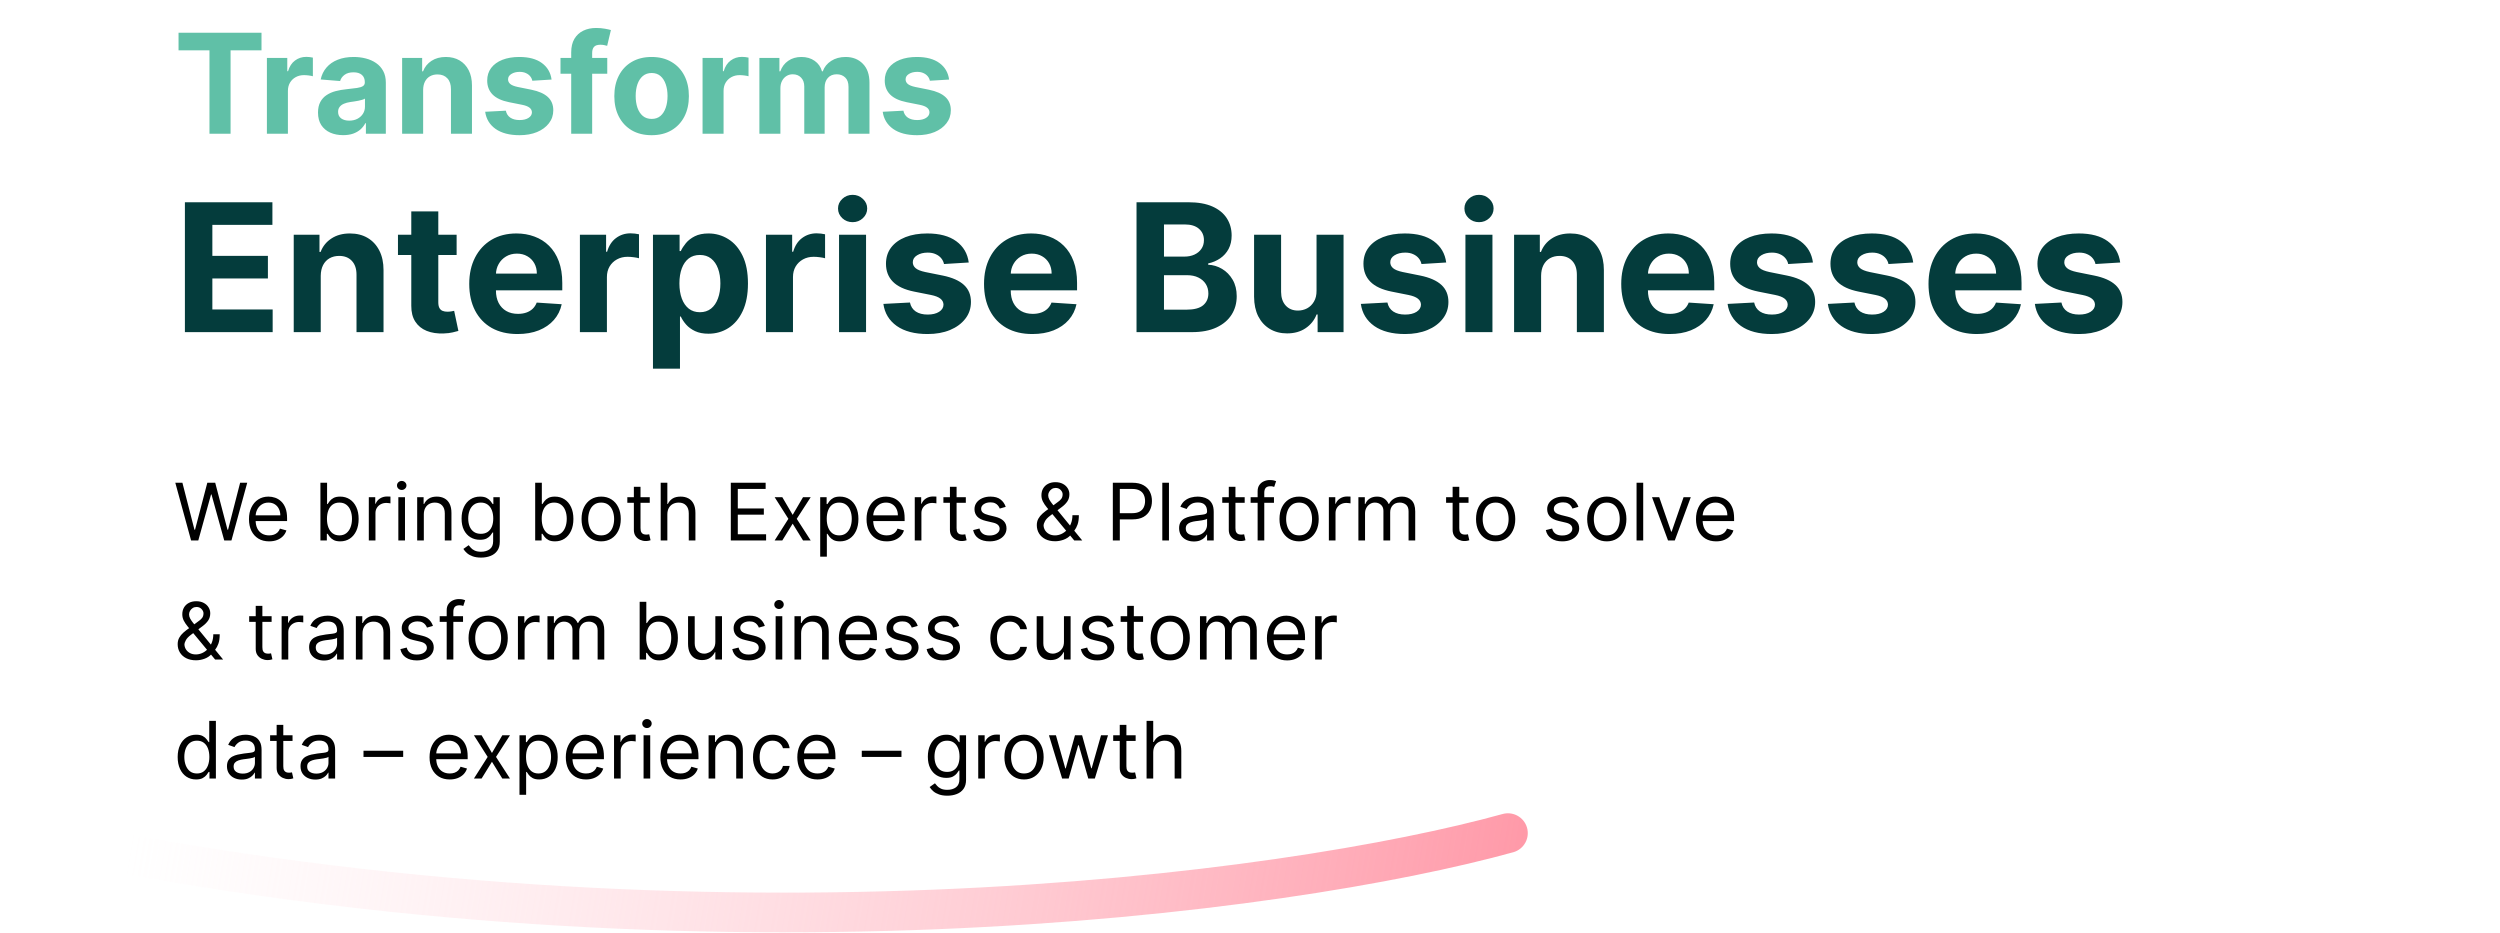 <svg width="504" height="188" viewBox="0 0 504 188" fill="none" xmlns="http://www.w3.org/2000/svg">
  <path d="M35.994 10.143V6.593H52.719V10.143H46.484V26.957H42.229V10.143H35.994ZM53.807 26.957V11.684H57.914V14.349H58.073C58.352 13.401 58.819 12.685 59.475 12.201C60.131 11.711 60.887 11.466 61.742 11.466C61.954 11.466 62.183 11.479 62.428 11.505C62.673 11.532 62.889 11.568 63.075 11.615V15.373C62.876 15.314 62.601 15.261 62.249 15.214C61.898 15.168 61.577 15.145 61.285 15.145C60.662 15.145 60.105 15.28 59.614 15.552C59.13 15.817 58.746 16.189 58.461 16.666C58.182 17.143 58.043 17.693 58.043 18.316V26.957H53.807ZM69.182 27.245C68.208 27.245 67.339 27.076 66.577 26.738C65.815 26.394 65.212 25.887 64.767 25.217C64.33 24.541 64.111 23.699 64.111 22.691C64.111 21.843 64.267 21.13 64.579 20.554C64.89 19.977 65.314 19.513 65.851 19.162C66.388 18.81 66.998 18.545 67.681 18.366C68.37 18.187 69.093 18.061 69.848 17.988C70.737 17.895 71.453 17.809 71.996 17.73C72.54 17.644 72.934 17.518 73.179 17.352C73.425 17.186 73.547 16.941 73.547 16.616V16.556C73.547 15.927 73.348 15.44 72.951 15.095C72.559 14.75 72.003 14.578 71.28 14.578C70.518 14.578 69.911 14.747 69.461 15.085C69.01 15.416 68.712 15.834 68.566 16.338L64.648 16.02C64.847 15.091 65.238 14.289 65.821 13.613C66.405 12.931 67.157 12.407 68.079 12.042C69.007 11.671 70.08 11.485 71.3 11.485C72.149 11.485 72.961 11.585 73.736 11.784C74.518 11.983 75.211 12.291 75.814 12.709C76.424 13.126 76.905 13.663 77.256 14.319C77.607 14.969 77.783 15.748 77.783 16.656V26.957H73.766V24.839H73.647C73.401 25.316 73.073 25.737 72.662 26.102C72.251 26.46 71.757 26.742 71.181 26.947C70.604 27.146 69.938 27.245 69.182 27.245ZM70.395 24.322C71.018 24.322 71.569 24.2 72.046 23.954C72.523 23.702 72.898 23.364 73.169 22.94C73.441 22.516 73.577 22.035 73.577 21.498V19.878C73.445 19.964 73.262 20.043 73.03 20.116C72.805 20.182 72.55 20.245 72.265 20.305C71.98 20.358 71.695 20.408 71.409 20.454C71.124 20.494 70.866 20.53 70.634 20.564C70.137 20.637 69.703 20.753 69.331 20.912C68.96 21.071 68.672 21.286 68.466 21.558C68.261 21.823 68.158 22.154 68.158 22.552C68.158 23.129 68.367 23.57 68.784 23.875C69.209 24.173 69.746 24.322 70.395 24.322ZM85.305 18.128V26.957H81.069V11.684H85.106V14.379H85.285C85.623 13.491 86.19 12.788 86.985 12.271C87.781 11.747 88.745 11.485 89.879 11.485C90.939 11.485 91.864 11.717 92.653 12.181C93.442 12.646 94.055 13.308 94.493 14.17C94.93 15.025 95.149 16.046 95.149 17.233V26.957H90.913V17.988C90.92 17.054 90.681 16.325 90.197 15.801C89.713 15.271 89.047 15.005 88.198 15.005C87.628 15.005 87.125 15.128 86.687 15.373C86.256 15.618 85.918 15.976 85.673 16.447C85.434 16.911 85.312 17.471 85.305 18.128ZM111.195 16.039L107.317 16.278C107.25 15.947 107.108 15.648 106.889 15.383C106.67 15.111 106.382 14.896 106.024 14.737C105.673 14.571 105.252 14.488 104.761 14.488C104.105 14.488 103.552 14.627 103.101 14.906C102.65 15.178 102.425 15.542 102.425 16C102.425 16.364 102.571 16.672 102.862 16.924C103.154 17.176 103.654 17.378 104.364 17.531L107.128 18.088C108.613 18.393 109.72 18.883 110.449 19.559C111.178 20.235 111.543 21.124 111.543 22.224C111.543 23.225 111.248 24.103 110.658 24.859C110.074 25.615 109.272 26.205 108.251 26.629C107.237 27.047 106.067 27.255 104.741 27.255C102.72 27.255 101.109 26.834 99.909 25.992C98.716 25.144 98.017 23.991 97.811 22.532L101.977 22.314C102.103 22.93 102.408 23.401 102.892 23.726C103.376 24.044 103.996 24.203 104.751 24.203C105.494 24.203 106.09 24.06 106.541 23.775C106.999 23.483 107.231 23.109 107.237 22.652C107.231 22.267 107.068 21.952 106.75 21.707C106.432 21.455 105.941 21.263 105.278 21.13L102.634 20.603C101.142 20.305 100.032 19.788 99.303 19.052C98.58 18.316 98.219 17.378 98.219 16.238C98.219 15.257 98.484 14.412 99.014 13.703C99.551 12.993 100.304 12.447 101.271 12.062C102.246 11.678 103.386 11.485 104.692 11.485C106.621 11.485 108.139 11.893 109.246 12.709C110.359 13.524 111.009 14.634 111.195 16.039ZM122.423 11.684V14.866H112.997V11.684H122.423ZM115.154 26.957V10.581C115.154 9.474 115.37 8.556 115.801 7.826C116.238 7.097 116.835 6.55 117.591 6.186C118.346 5.821 119.205 5.639 120.166 5.639C120.815 5.639 121.409 5.689 121.946 5.788C122.489 5.887 122.894 5.977 123.159 6.056L122.403 9.238C122.237 9.185 122.032 9.136 121.787 9.089C121.548 9.043 121.303 9.02 121.051 9.02C120.428 9.02 119.993 9.165 119.748 9.457C119.503 9.742 119.38 10.143 119.38 10.66V26.957H115.154ZM131.364 27.255C129.82 27.255 128.484 26.927 127.357 26.271C126.237 25.608 125.372 24.687 124.762 23.507C124.152 22.32 123.847 20.945 123.847 19.38C123.847 17.803 124.152 16.424 124.762 15.244C125.372 14.057 126.237 13.136 127.357 12.48C128.484 11.817 129.82 11.485 131.364 11.485C132.909 11.485 134.241 11.817 135.362 12.48C136.488 13.136 137.357 14.057 137.967 15.244C138.576 16.424 138.881 17.803 138.881 19.38C138.881 20.945 138.576 22.32 137.967 23.507C137.357 24.687 136.488 25.608 135.362 26.271C134.241 26.927 132.909 27.255 131.364 27.255ZM131.384 23.974C132.087 23.974 132.674 23.775 133.144 23.378C133.615 22.973 133.969 22.423 134.208 21.727C134.453 21.031 134.576 20.239 134.576 19.351C134.576 18.462 134.453 17.67 134.208 16.974C133.969 16.278 133.615 15.728 133.144 15.323C132.674 14.919 132.087 14.717 131.384 14.717C130.675 14.717 130.078 14.919 129.594 15.323C129.117 15.728 128.756 16.278 128.511 16.974C128.272 17.67 128.153 18.462 128.153 19.351C128.153 20.239 128.272 21.031 128.511 21.727C128.756 22.423 129.117 22.973 129.594 23.378C130.078 23.775 130.675 23.974 131.384 23.974ZM141.636 26.957V11.684H145.742V14.349H145.901C146.18 13.401 146.647 12.685 147.303 12.201C147.96 11.711 148.715 11.466 149.57 11.466C149.782 11.466 150.011 11.479 150.256 11.505C150.502 11.532 150.717 11.568 150.903 11.615V15.373C150.704 15.314 150.429 15.261 150.077 15.214C149.726 15.168 149.405 15.145 149.113 15.145C148.49 15.145 147.933 15.28 147.442 15.552C146.959 15.817 146.574 16.189 146.289 16.666C146.011 17.143 145.871 17.693 145.871 18.316V26.957H141.636ZM153.093 26.957V11.684H157.13V14.379H157.309C157.627 13.484 158.157 12.778 158.9 12.261C159.642 11.744 160.53 11.485 161.564 11.485C162.612 11.485 163.503 11.747 164.239 12.271C164.975 12.788 165.465 13.491 165.711 14.379H165.87C166.181 13.504 166.745 12.805 167.56 12.281C168.382 11.751 169.353 11.485 170.473 11.485C171.899 11.485 173.055 11.94 173.944 12.848C174.838 13.749 175.286 15.028 175.286 16.686V26.957H171.06V17.521C171.06 16.672 170.835 16.036 170.384 15.612C169.933 15.188 169.37 14.976 168.694 14.976C167.925 14.976 167.325 15.221 166.894 15.711C166.463 16.195 166.248 16.835 166.248 17.63V26.957H162.141V17.431C162.141 16.682 161.926 16.086 161.495 15.642C161.07 15.198 160.51 14.976 159.814 14.976C159.344 14.976 158.919 15.095 158.542 15.334C158.17 15.566 157.875 15.894 157.657 16.318C157.438 16.735 157.328 17.226 157.328 17.789V26.957H153.093ZM191.339 16.039L187.461 16.278C187.395 15.947 187.252 15.648 187.034 15.383C186.815 15.111 186.527 14.896 186.169 14.737C185.817 14.571 185.396 14.488 184.906 14.488C184.25 14.488 183.696 14.627 183.245 14.906C182.795 15.178 182.569 15.542 182.569 16C182.569 16.364 182.715 16.672 183.007 16.924C183.298 17.176 183.799 17.378 184.508 17.531L187.272 18.088C188.757 18.393 189.864 18.883 190.593 19.559C191.323 20.235 191.687 21.124 191.687 22.224C191.687 23.225 191.392 24.103 190.802 24.859C190.219 25.615 189.417 26.205 188.396 26.629C187.382 27.047 186.212 27.255 184.886 27.255C182.864 27.255 181.253 26.834 180.054 25.992C178.86 25.144 178.161 23.991 177.956 22.532L182.122 22.314C182.248 22.93 182.553 23.401 183.037 23.726C183.52 24.044 184.14 24.203 184.896 24.203C185.638 24.203 186.235 24.06 186.686 23.775C187.143 23.483 187.375 23.109 187.382 22.652C187.375 22.267 187.213 21.952 186.895 21.707C186.576 21.455 186.086 21.263 185.423 21.13L182.778 20.603C181.287 20.305 180.176 19.788 179.447 19.052C178.725 18.316 178.363 17.378 178.363 16.238C178.363 15.257 178.628 14.412 179.159 13.703C179.696 12.993 180.448 12.447 181.416 12.062C182.39 11.678 183.53 11.485 184.836 11.485C186.765 11.485 188.283 11.893 189.39 12.709C190.504 13.524 191.154 14.634 191.339 16.039Z" fill="#60C0A7"/>
  <path d="M37.276 66.957V40.775H54.918V45.339H42.811V51.578H54.01V56.142H42.811V62.393H54.969V66.957H37.276ZM64.662 55.605V66.957H59.216V47.321H64.407V50.785H64.637C65.071 49.643 65.8 48.74 66.823 48.075C67.846 47.402 69.086 47.065 70.543 47.065C71.907 47.065 73.096 47.363 74.11 47.96C75.124 48.556 75.912 49.409 76.475 50.517C77.037 51.616 77.319 52.929 77.319 54.454V66.957H71.873V55.426C71.881 54.224 71.574 53.287 70.952 52.613C70.33 51.931 69.473 51.591 68.382 51.591C67.65 51.591 67.002 51.748 66.439 52.064C65.885 52.379 65.451 52.839 65.135 53.444C64.829 54.041 64.671 54.761 64.662 55.605ZM92.055 47.321V51.412H80.23V47.321H92.055ZM82.915 42.616H88.361V60.923C88.361 61.426 88.438 61.818 88.591 62.099C88.744 62.372 88.957 62.564 89.23 62.674C89.511 62.785 89.835 62.841 90.202 62.841C90.457 62.841 90.713 62.819 90.969 62.777C91.224 62.725 91.421 62.687 91.557 62.662L92.413 66.714C92.141 66.799 91.757 66.897 91.263 67.008C90.769 67.127 90.168 67.2 89.46 67.225C88.148 67.277 86.997 67.102 86.008 66.701C85.028 66.301 84.266 65.679 83.72 64.835C83.175 63.991 82.906 62.926 82.915 61.639V42.616ZM104.341 67.341C102.321 67.341 100.582 66.931 99.125 66.113C97.676 65.287 96.56 64.119 95.776 62.61C94.992 61.093 94.599 59.299 94.599 57.228C94.599 55.209 94.992 53.436 95.776 51.91C96.56 50.385 97.663 49.196 99.087 48.343C100.518 47.491 102.197 47.065 104.124 47.065C105.419 47.065 106.625 47.274 107.741 47.691C108.866 48.1 109.847 48.718 110.682 49.545C111.526 50.372 112.182 51.412 112.651 52.664C113.119 53.909 113.354 55.366 113.354 57.037V58.532H96.773V55.157H108.227C108.227 54.373 108.057 53.679 107.716 53.074C107.375 52.468 106.902 51.995 106.297 51.654C105.7 51.305 105.006 51.13 104.213 51.13C103.386 51.13 102.653 51.322 102.014 51.706C101.384 52.081 100.889 52.588 100.531 53.227C100.173 53.858 99.99 54.561 99.981 55.336V58.545C99.981 59.517 100.161 60.356 100.518 61.064C100.885 61.771 101.401 62.316 102.065 62.7C102.73 63.084 103.518 63.275 104.43 63.275C105.036 63.275 105.589 63.19 106.092 63.02C106.595 62.849 107.026 62.593 107.384 62.252C107.741 61.912 108.014 61.494 108.202 61L113.239 61.332C112.983 62.542 112.459 63.599 111.666 64.502C110.882 65.397 109.868 66.096 108.624 66.599C107.388 67.093 105.96 67.341 104.341 67.341ZM116.908 66.957V47.321H122.188V50.747H122.392C122.75 49.528 123.351 48.608 124.195 47.985C125.038 47.355 126.01 47.039 127.109 47.039C127.382 47.039 127.676 47.056 127.991 47.091C128.307 47.125 128.584 47.172 128.822 47.231V52.064C128.567 51.987 128.213 51.919 127.761 51.859C127.31 51.799 126.896 51.77 126.521 51.77C125.72 51.77 125.004 51.944 124.374 52.294C123.751 52.635 123.257 53.112 122.891 53.725C122.533 54.339 122.354 55.047 122.354 55.848V66.957H116.908ZM131.638 74.321V47.321H137.007V50.619H137.25C137.489 50.091 137.834 49.554 138.286 49.008C138.746 48.454 139.343 47.994 140.076 47.627C140.817 47.252 141.738 47.065 142.837 47.065C144.269 47.065 145.59 47.44 146.8 48.19C148.01 48.931 148.978 50.052 149.702 51.552C150.426 53.044 150.789 54.914 150.789 57.164C150.789 59.355 150.435 61.204 149.728 62.713C149.029 64.213 148.074 65.35 146.864 66.126C145.662 66.893 144.316 67.277 142.824 67.277C141.767 67.277 140.868 67.102 140.127 66.752C139.394 66.403 138.793 65.964 138.324 65.436C137.855 64.899 137.498 64.358 137.25 63.812H137.084V74.321H131.638ZM136.969 57.139C136.969 58.306 137.131 59.325 137.455 60.194C137.779 61.064 138.248 61.741 138.861 62.227C139.475 62.704 140.221 62.943 141.098 62.943C141.985 62.943 142.735 62.7 143.348 62.214C143.962 61.72 144.426 61.038 144.742 60.169C145.066 59.291 145.228 58.281 145.228 57.139C145.228 56.005 145.07 55.008 144.755 54.147C144.439 53.287 143.975 52.613 143.361 52.127C142.748 51.642 141.993 51.399 141.098 51.399C140.212 51.399 139.462 51.633 138.848 52.102C138.243 52.571 137.779 53.235 137.455 54.096C137.131 54.957 136.969 55.971 136.969 57.139ZM154.419 66.957V47.321H159.699V50.747H159.904C160.262 49.528 160.863 48.608 161.706 47.985C162.55 47.355 163.522 47.039 164.621 47.039C164.894 47.039 165.188 47.056 165.503 47.091C165.819 47.125 166.096 47.172 166.334 47.231V52.064C166.078 51.987 165.725 51.919 165.273 51.859C164.821 51.799 164.408 51.77 164.033 51.77C163.232 51.77 162.516 51.944 161.885 52.294C161.263 52.635 160.769 53.112 160.402 53.725C160.044 54.339 159.865 55.047 159.865 55.848V66.957H154.419ZM169.15 66.957V47.321H174.596V66.957H169.15ZM171.886 44.789C171.076 44.789 170.381 44.521 169.802 43.984C169.231 43.439 168.945 42.787 168.945 42.028C168.945 41.278 169.231 40.635 169.802 40.098C170.381 39.552 171.076 39.279 171.886 39.279C172.695 39.279 173.386 39.552 173.957 40.098C174.536 40.635 174.826 41.278 174.826 42.028C174.826 42.787 174.536 43.439 173.957 43.984C173.386 44.521 172.695 44.789 171.886 44.789ZM195.297 52.92L190.311 53.227C190.225 52.801 190.042 52.417 189.761 52.076C189.48 51.727 189.109 51.45 188.649 51.245C188.197 51.032 187.656 50.926 187.025 50.926C186.181 50.926 185.47 51.105 184.89 51.463C184.311 51.812 184.021 52.281 184.021 52.869C184.021 53.338 184.208 53.734 184.583 54.058C184.958 54.382 185.602 54.642 186.514 54.838L190.068 55.554C191.977 55.946 193.4 56.576 194.338 57.446C195.275 58.315 195.744 59.457 195.744 60.872C195.744 62.159 195.365 63.288 194.606 64.26C193.856 65.231 192.825 65.99 191.512 66.535C190.208 67.072 188.704 67.341 187 67.341C184.4 67.341 182.329 66.799 180.787 65.717C179.252 64.626 178.353 63.143 178.089 61.268L183.446 60.987C183.608 61.779 184 62.385 184.622 62.802C185.244 63.211 186.041 63.416 187.012 63.416C187.967 63.416 188.734 63.233 189.314 62.866C189.902 62.491 190.2 62.01 190.208 61.422C190.2 60.927 189.991 60.522 189.582 60.207C189.173 59.883 188.542 59.636 187.69 59.466L184.289 58.788C182.372 58.404 180.944 57.74 180.007 56.794C179.078 55.848 178.613 54.642 178.613 53.176C178.613 51.914 178.954 50.828 179.636 49.916C180.326 49.004 181.294 48.301 182.538 47.806C183.791 47.312 185.257 47.065 186.936 47.065C189.416 47.065 191.368 47.589 192.791 48.637C194.223 49.686 195.058 51.113 195.297 52.92ZM208.122 67.341C206.102 67.341 204.364 66.931 202.906 66.113C201.457 65.287 200.341 64.119 199.557 62.61C198.773 61.093 198.381 59.299 198.381 57.228C198.381 55.209 198.773 53.436 199.557 51.91C200.341 50.385 201.445 49.196 202.868 48.343C204.3 47.491 205.979 47.065 207.905 47.065C209.2 47.065 210.406 47.274 211.523 47.691C212.648 48.1 213.628 48.718 214.463 49.545C215.307 50.372 215.963 51.412 216.432 52.664C216.901 53.909 217.135 55.366 217.135 57.037V58.532H200.554V55.157H212.009C212.009 54.373 211.838 53.679 211.497 53.074C211.156 52.468 210.683 51.995 210.078 51.654C209.482 51.305 208.787 51.13 207.994 51.13C207.168 51.13 206.435 51.322 205.795 51.706C205.165 52.081 204.67 52.588 204.312 53.227C203.955 53.858 203.771 54.561 203.763 55.336V58.545C203.763 59.517 203.942 60.356 204.3 61.064C204.666 61.771 205.182 62.316 205.847 62.7C206.511 63.084 207.3 63.275 208.212 63.275C208.817 63.275 209.371 63.19 209.874 63.02C210.376 62.849 210.807 62.593 211.165 62.252C211.523 61.912 211.795 61.494 211.983 61L217.02 61.332C216.764 62.542 216.24 63.599 215.447 64.502C214.663 65.397 213.649 66.096 212.405 66.599C211.169 67.093 209.741 67.341 208.122 67.341ZM229.123 66.957V40.775H239.606C241.532 40.775 243.139 41.061 244.426 41.632C245.713 42.203 246.68 42.995 247.328 44.01C247.975 45.015 248.299 46.174 248.299 47.487C248.299 48.51 248.095 49.409 247.686 50.184C247.277 50.951 246.714 51.582 245.998 52.076C245.291 52.562 244.481 52.907 243.569 53.112V53.367C244.566 53.41 245.5 53.691 246.369 54.211C247.247 54.731 247.958 55.46 248.504 56.397C249.049 57.326 249.322 58.434 249.322 59.721C249.322 61.11 248.977 62.35 248.287 63.441C247.605 64.524 246.595 65.38 245.257 66.011C243.919 66.642 242.27 66.957 240.309 66.957H229.123ZM234.659 62.431H239.172C240.714 62.431 241.839 62.137 242.547 61.549C243.254 60.953 243.608 60.16 243.608 59.172C243.608 58.447 243.433 57.808 243.083 57.254C242.734 56.7 242.235 56.265 241.588 55.95C240.949 55.635 240.186 55.477 239.299 55.477H234.659V62.431ZM234.659 51.731H238.762C239.521 51.731 240.194 51.599 240.782 51.335C241.379 51.062 241.848 50.679 242.189 50.184C242.538 49.69 242.713 49.098 242.713 48.407C242.713 47.461 242.376 46.699 241.703 46.119C241.038 45.539 240.092 45.25 238.865 45.25H234.659V51.731ZM265.414 58.596V47.321H270.86V66.957H265.631V63.39H265.427C264.984 64.541 264.246 65.466 263.215 66.164C262.192 66.863 260.944 67.213 259.469 67.213C258.157 67.213 257.002 66.914 256.005 66.318C255.008 65.721 254.228 64.873 253.665 63.774C253.112 62.674 252.83 61.358 252.822 59.824V47.321H258.268V58.852C258.276 60.011 258.587 60.927 259.201 61.6C259.815 62.274 260.637 62.61 261.668 62.61C262.325 62.61 262.938 62.461 263.509 62.163C264.08 61.856 264.54 61.404 264.89 60.808C265.248 60.211 265.423 59.474 265.414 58.596ZM291.554 52.92L286.569 53.227C286.483 52.801 286.3 52.417 286.019 52.076C285.738 51.727 285.367 51.45 284.907 51.245C284.455 51.032 283.914 50.926 283.283 50.926C282.439 50.926 281.728 51.105 281.148 51.463C280.569 51.812 280.279 52.281 280.279 52.869C280.279 53.338 280.466 53.734 280.841 54.058C281.216 54.382 281.86 54.642 282.772 54.838L286.326 55.554C288.235 55.946 289.658 56.576 290.596 57.446C291.533 58.315 292.002 59.457 292.002 60.872C292.002 62.159 291.623 63.288 290.864 64.26C290.114 65.231 289.083 65.99 287.77 66.535C286.466 67.072 284.962 67.341 283.257 67.341C280.658 67.341 278.587 66.799 277.044 65.717C275.51 64.626 274.611 63.143 274.347 61.268L279.703 60.987C279.865 61.779 280.257 62.385 280.88 62.802C281.502 63.211 282.299 63.416 283.27 63.416C284.225 63.416 284.992 63.233 285.571 62.866C286.159 62.491 286.458 62.01 286.466 61.422C286.458 60.927 286.249 60.522 285.84 60.207C285.431 59.883 284.8 59.636 283.948 59.466L280.547 58.788C278.63 58.404 277.202 57.74 276.265 56.794C275.336 55.848 274.871 54.642 274.871 53.176C274.871 51.914 275.212 50.828 275.894 49.916C276.584 49.004 277.551 48.301 278.796 47.806C280.049 47.312 281.515 47.065 283.194 47.065C285.674 47.065 287.625 47.589 289.049 48.637C290.48 49.686 291.316 51.113 291.554 52.92ZM295.431 66.957V47.321H300.877V66.957H295.431ZM298.167 44.789C297.357 44.789 296.663 44.521 296.083 43.984C295.512 43.439 295.227 42.787 295.227 42.028C295.227 41.278 295.512 40.635 296.083 40.098C296.663 39.552 297.357 39.279 298.167 39.279C298.977 39.279 299.667 39.552 300.238 40.098C300.817 40.635 301.107 41.278 301.107 42.028C301.107 42.787 300.817 43.439 300.238 43.984C299.667 44.521 298.977 44.789 298.167 44.789ZM310.686 55.605V66.957H305.24V47.321H310.43V50.785H310.66C311.095 49.643 311.824 48.74 312.846 48.075C313.869 47.402 315.109 47.065 316.566 47.065C317.93 47.065 319.119 47.363 320.133 47.96C321.147 48.556 321.936 49.409 322.498 50.517C323.061 51.616 323.342 52.929 323.342 54.454V66.957H317.896V55.426C317.904 54.224 317.598 53.287 316.975 52.613C316.353 51.931 315.497 51.591 314.406 51.591C313.673 51.591 313.025 51.748 312.463 52.064C311.909 52.379 311.474 52.839 311.159 53.444C310.852 54.041 310.694 54.761 310.686 55.605ZM336.583 67.341C334.563 67.341 332.825 66.931 331.367 66.113C329.918 65.287 328.802 64.119 328.018 62.61C327.234 61.093 326.842 59.299 326.842 57.228C326.842 55.209 327.234 53.436 328.018 51.91C328.802 50.385 329.906 49.196 331.329 48.343C332.761 47.491 334.44 47.065 336.366 47.065C337.661 47.065 338.867 47.274 339.984 47.691C341.109 48.1 342.089 48.718 342.924 49.545C343.768 50.372 344.424 51.412 344.893 52.664C345.362 53.909 345.596 55.366 345.596 57.037V58.532H329.015V55.157H340.469C340.469 54.373 340.299 53.679 339.958 53.074C339.617 52.468 339.144 51.995 338.539 51.654C337.942 51.305 337.248 51.13 336.455 51.13C335.629 51.13 334.896 51.322 334.256 51.706C333.626 52.081 333.131 52.588 332.773 53.227C332.415 53.858 332.232 54.561 332.224 55.336V58.545C332.224 59.517 332.403 60.356 332.761 61.064C333.127 61.771 333.643 62.316 334.308 62.7C334.972 63.084 335.761 63.275 336.673 63.275C337.278 63.275 337.832 63.19 338.335 63.02C338.837 62.849 339.268 62.593 339.626 62.252C339.984 61.912 340.256 61.494 340.444 61L345.481 61.332C345.225 62.542 344.701 63.599 343.908 64.502C343.124 65.397 342.11 66.096 340.866 66.599C339.63 67.093 338.202 67.341 336.583 67.341ZM365.488 52.92L360.502 53.227C360.417 52.801 360.234 52.417 359.952 52.076C359.671 51.727 359.3 51.45 358.84 51.245C358.388 51.032 357.847 50.926 357.217 50.926C356.373 50.926 355.661 51.105 355.082 51.463C354.502 51.812 354.212 52.281 354.212 52.869C354.212 53.338 354.4 53.734 354.775 54.058C355.15 54.382 355.793 54.642 356.705 54.838L360.259 55.554C362.168 55.946 363.592 56.576 364.529 57.446C365.467 58.315 365.935 59.457 365.935 60.872C365.935 62.159 365.556 63.288 364.798 64.26C364.048 65.231 363.016 65.99 361.704 66.535C360.4 67.072 358.896 67.341 357.191 67.341C354.592 67.341 352.521 66.799 350.978 65.717C349.444 64.626 348.545 63.143 348.281 61.268L353.637 60.987C353.799 61.779 354.191 62.385 354.813 62.802C355.435 63.211 356.232 63.416 357.204 63.416C358.158 63.416 358.925 63.233 359.505 62.866C360.093 62.491 360.391 62.01 360.4 61.422C360.391 60.927 360.183 60.522 359.773 60.207C359.364 59.883 358.734 59.636 357.881 59.466L354.481 58.788C352.563 58.404 351.136 57.74 350.198 56.794C349.269 55.848 348.805 54.642 348.805 53.176C348.805 51.914 349.146 50.828 349.827 49.916C350.518 49.004 351.485 48.301 352.729 47.806C353.982 47.312 355.448 47.065 357.127 47.065C359.607 47.065 361.559 47.589 362.982 48.637C364.414 49.686 365.249 51.113 365.488 52.92ZM385.703 52.92L380.717 53.227C380.632 52.801 380.449 52.417 380.167 52.076C379.886 51.727 379.515 51.45 379.055 51.245C378.603 51.032 378.062 50.926 377.431 50.926C376.588 50.926 375.876 51.105 375.297 51.463C374.717 51.812 374.427 52.281 374.427 52.869C374.427 53.338 374.615 53.734 374.99 54.058C375.365 54.382 376.008 54.642 376.92 54.838L380.474 55.554C382.383 55.946 383.806 56.576 384.744 57.446C385.681 58.315 386.15 59.457 386.15 60.872C386.15 62.159 385.771 63.288 385.012 64.26C384.262 65.231 383.231 65.99 381.919 66.535C380.615 67.072 379.11 67.341 377.406 67.341C374.806 67.341 372.735 66.799 371.193 65.717C369.659 64.626 368.76 63.143 368.495 61.268L373.852 60.987C374.014 61.779 374.406 62.385 375.028 62.802C375.65 63.211 376.447 63.416 377.419 63.416C378.373 63.416 379.14 63.233 379.72 62.866C380.308 62.491 380.606 62.01 380.615 61.422C380.606 60.927 380.397 60.522 379.988 60.207C379.579 59.883 378.949 59.636 378.096 59.466L374.696 58.788C372.778 58.404 371.35 57.74 370.413 56.794C369.484 55.848 369.02 54.642 369.02 53.176C369.02 51.914 369.36 50.828 370.042 49.916C370.733 49.004 371.7 48.301 372.944 47.806C374.197 47.312 375.663 47.065 377.342 47.065C379.822 47.065 381.774 47.589 383.197 48.637C384.629 49.686 385.464 51.113 385.703 52.92ZM398.528 67.341C396.509 67.341 394.77 66.931 393.312 66.113C391.864 65.287 390.747 64.119 389.963 62.61C389.179 61.093 388.787 59.299 388.787 57.228C388.787 55.209 389.179 53.436 389.963 51.91C390.747 50.385 391.851 49.196 393.274 48.343C394.706 47.491 396.385 47.065 398.311 47.065C399.607 47.065 400.813 47.274 401.929 47.691C403.054 48.1 404.034 48.718 404.869 49.545C405.713 50.372 406.369 51.412 406.838 52.664C407.307 53.909 407.541 55.366 407.541 57.037V58.532H390.96V55.157H402.415C402.415 54.373 402.244 53.679 401.903 53.074C401.563 52.468 401.089 51.995 400.484 51.654C399.888 51.305 399.193 51.13 398.401 51.13C397.574 51.13 396.841 51.322 396.202 51.706C395.571 52.081 395.077 52.588 394.719 53.227C394.361 53.858 394.178 54.561 394.169 55.336V58.545C394.169 59.517 394.348 60.356 394.706 61.064C395.072 61.771 395.588 62.316 396.253 62.7C396.918 63.084 397.706 63.275 398.618 63.275C399.223 63.275 399.777 63.19 400.28 63.02C400.783 62.849 401.213 62.593 401.571 62.252C401.929 61.912 402.202 61.494 402.389 61L407.426 61.332C407.17 62.542 406.646 63.599 405.854 64.502C405.07 65.397 404.055 66.096 402.811 66.599C401.575 67.093 400.148 67.341 398.528 67.341ZM427.433 52.92L422.447 53.227C422.362 52.801 422.179 52.417 421.898 52.076C421.616 51.727 421.246 51.45 420.786 51.245C420.334 51.032 419.793 50.926 419.162 50.926C418.318 50.926 417.607 51.105 417.027 51.463C416.447 51.812 416.158 52.281 416.158 52.869C416.158 53.338 416.345 53.734 416.72 54.058C417.095 54.382 417.739 54.642 418.651 54.838L422.205 55.554C424.114 55.946 425.537 56.576 426.474 57.446C427.412 58.315 427.881 59.457 427.881 60.872C427.881 62.159 427.501 63.288 426.743 64.26C425.993 65.231 424.962 65.99 423.649 66.535C422.345 67.072 420.841 67.341 419.136 67.341C416.537 67.341 414.466 66.799 412.923 65.717C411.389 64.626 410.49 63.143 410.226 61.268L415.582 60.987C415.744 61.779 416.136 62.385 416.759 62.802C417.381 63.211 418.178 63.416 419.149 63.416C420.104 63.416 420.871 63.233 421.45 62.866C422.038 62.491 422.337 62.01 422.345 61.422C422.337 60.927 422.128 60.522 421.719 60.207C421.31 59.883 420.679 59.636 419.827 59.466L416.426 58.788C414.509 58.404 413.081 57.74 412.143 56.794C411.214 55.848 410.75 54.642 410.75 53.176C410.75 51.914 411.091 50.828 411.773 49.916C412.463 49.004 413.43 48.301 414.675 47.806C415.928 47.312 417.393 47.065 419.072 47.065C421.553 47.065 423.504 47.589 424.928 48.637C426.359 49.686 427.195 51.113 427.433 52.92Z" fill="#043C3C"/>
  <path d="M38.523 108.957L35.341 97.321H36.773L39.205 106.798H39.318L41.795 97.321H43.386L45.864 106.798H45.977L48.409 97.321H49.841L46.659 108.957H45.205L42.636 99.684H42.545L39.977 108.957H38.523ZM54.261 109.139C53.42 109.139 52.695 108.953 52.085 108.582C51.479 108.207 51.011 107.684 50.682 107.014C50.356 106.34 50.193 105.556 50.193 104.662C50.193 103.768 50.356 102.98 50.682 102.298C51.011 101.612 51.47 101.078 52.057 100.696C52.648 100.309 53.337 100.116 54.125 100.116C54.58 100.116 55.028 100.192 55.472 100.343C55.915 100.495 56.318 100.741 56.682 101.082C57.045 101.419 57.335 101.866 57.551 102.423C57.767 102.98 57.875 103.665 57.875 104.48V105.048H51.148V103.889H56.511C56.511 103.396 56.413 102.957 56.216 102.571C56.023 102.184 55.746 101.879 55.386 101.656C55.03 101.432 54.61 101.321 54.125 101.321C53.591 101.321 53.129 101.453 52.739 101.718C52.352 101.98 52.055 102.321 51.847 102.741C51.638 103.162 51.534 103.612 51.534 104.093V104.866C51.534 105.525 51.648 106.084 51.875 106.542C52.106 106.997 52.426 107.343 52.835 107.582C53.244 107.817 53.72 107.934 54.261 107.934C54.614 107.934 54.932 107.885 55.216 107.787C55.504 107.684 55.752 107.533 55.96 107.332C56.169 107.127 56.33 106.874 56.443 106.571L57.739 106.934C57.602 107.374 57.373 107.76 57.051 108.093C56.729 108.423 56.331 108.681 55.858 108.866C55.385 109.048 54.852 109.139 54.261 109.139ZM64.597 108.957V97.321H65.938V101.616H66.051C66.15 101.465 66.286 101.271 66.46 101.037C66.638 100.798 66.892 100.586 67.222 100.4C67.555 100.211 68.006 100.116 68.574 100.116C69.309 100.116 69.956 100.3 70.517 100.667C71.078 101.035 71.515 101.556 71.829 102.23C72.144 102.904 72.301 103.699 72.301 104.616C72.301 105.54 72.144 106.342 71.829 107.02C71.515 107.694 71.079 108.217 70.523 108.588C69.966 108.955 69.324 109.139 68.597 109.139C68.036 109.139 67.587 109.046 67.25 108.86C66.913 108.671 66.653 108.457 66.472 108.218C66.29 107.976 66.15 107.775 66.051 107.616H65.892V108.957H64.597ZM65.915 104.593C65.915 105.252 66.011 105.834 66.204 106.338C66.398 106.838 66.68 107.23 67.051 107.514C67.422 107.794 67.877 107.934 68.415 107.934C68.975 107.934 69.443 107.787 69.818 107.491C70.197 107.192 70.481 106.79 70.671 106.287C70.864 105.779 70.96 105.215 70.96 104.593C70.96 103.98 70.865 103.427 70.676 102.934C70.49 102.438 70.208 102.046 69.829 101.758C69.454 101.467 68.983 101.321 68.415 101.321C67.869 101.321 67.411 101.459 67.04 101.735C66.669 102.008 66.388 102.391 66.199 102.883C66.01 103.372 65.915 103.942 65.915 104.593ZM74.352 108.957V100.23H75.648V101.548H75.739C75.898 101.116 76.186 100.766 76.602 100.497C77.019 100.228 77.489 100.093 78.011 100.093C78.11 100.093 78.233 100.095 78.381 100.099C78.528 100.103 78.64 100.109 78.716 100.116V101.48C78.671 101.468 78.566 101.451 78.403 101.429C78.244 101.402 78.076 101.389 77.898 101.389C77.474 101.389 77.095 101.478 76.761 101.656C76.432 101.83 76.171 102.073 75.977 102.383C75.788 102.69 75.693 103.04 75.693 103.434V108.957H74.352ZM80.305 108.957V100.23H81.646V108.957H80.305ZM80.987 98.775C80.726 98.775 80.501 98.686 80.311 98.508C80.126 98.33 80.033 98.116 80.033 97.866C80.033 97.616 80.126 97.402 80.311 97.224C80.501 97.046 80.726 96.957 80.987 96.957C81.249 96.957 81.472 97.046 81.658 97.224C81.847 97.402 81.942 97.616 81.942 97.866C81.942 98.116 81.847 98.33 81.658 98.508C81.472 98.686 81.249 98.775 80.987 98.775ZM85.443 103.707V108.957H84.102V100.23H85.398V101.593H85.511C85.716 101.15 86.026 100.794 86.443 100.525C86.86 100.252 87.398 100.116 88.057 100.116C88.648 100.116 89.165 100.237 89.608 100.48C90.051 100.718 90.396 101.082 90.642 101.571C90.888 102.056 91.011 102.669 91.011 103.412V108.957H89.671V103.502C89.671 102.817 89.492 102.283 89.136 101.9C88.78 101.514 88.292 101.321 87.671 101.321C87.242 101.321 86.86 101.413 86.523 101.599C86.189 101.785 85.926 102.056 85.733 102.412C85.54 102.768 85.443 103.199 85.443 103.707ZM96.984 112.412C96.337 112.412 95.78 112.328 95.314 112.162C94.848 111.999 94.46 111.783 94.149 111.514C93.842 111.249 93.598 110.965 93.416 110.662L94.484 109.912C94.606 110.071 94.759 110.252 94.945 110.457C95.13 110.665 95.384 110.845 95.706 110.997C96.032 111.152 96.458 111.23 96.984 111.23C97.689 111.23 98.27 111.059 98.729 110.718C99.187 110.377 99.416 109.843 99.416 109.116V107.343H99.303C99.204 107.502 99.064 107.699 98.882 107.934C98.704 108.165 98.447 108.372 98.109 108.554C97.776 108.732 97.325 108.821 96.757 108.821C96.053 108.821 95.42 108.654 94.859 108.321C94.303 107.987 93.861 107.502 93.535 106.866C93.213 106.23 93.053 105.457 93.053 104.548C93.053 103.654 93.21 102.876 93.524 102.213C93.838 101.546 94.276 101.031 94.837 100.667C95.397 100.3 96.045 100.116 96.78 100.116C97.348 100.116 97.799 100.211 98.132 100.4C98.469 100.586 98.727 100.798 98.905 101.037C99.087 101.271 99.227 101.465 99.325 101.616H99.462V100.23H100.757V109.207C100.757 109.957 100.587 110.567 100.246 111.037C99.909 111.51 99.454 111.857 98.882 112.076C98.314 112.3 97.681 112.412 96.984 112.412ZM96.939 107.616C97.477 107.616 97.931 107.493 98.303 107.247C98.674 107.001 98.956 106.646 99.149 106.184C99.342 105.722 99.439 105.169 99.439 104.525C99.439 103.896 99.344 103.342 99.155 102.86C98.965 102.379 98.685 102.002 98.314 101.73C97.943 101.457 97.484 101.321 96.939 101.321C96.371 101.321 95.897 101.465 95.519 101.752C95.144 102.04 94.861 102.427 94.672 102.912C94.486 103.396 94.394 103.934 94.394 104.525C94.394 105.131 94.488 105.667 94.678 106.133C94.871 106.595 95.155 106.959 95.53 107.224C95.909 107.485 96.378 107.616 96.939 107.616ZM107.893 108.957V97.321H109.234V101.616H109.348C109.446 101.465 109.583 101.271 109.757 101.037C109.935 100.798 110.189 100.586 110.518 100.4C110.852 100.211 111.303 100.116 111.871 100.116C112.606 100.116 113.253 100.3 113.814 100.667C114.375 101.035 114.812 101.556 115.126 102.23C115.441 102.904 115.598 103.699 115.598 104.616C115.598 105.54 115.441 106.342 115.126 107.02C114.812 107.694 114.376 108.217 113.82 108.588C113.263 108.955 112.621 109.139 111.893 109.139C111.333 109.139 110.884 109.046 110.547 108.86C110.21 108.671 109.95 108.457 109.768 108.218C109.587 107.976 109.446 107.775 109.348 107.616H109.189V108.957H107.893ZM109.212 104.593C109.212 105.252 109.308 105.834 109.501 106.338C109.695 106.838 109.977 107.23 110.348 107.514C110.719 107.794 111.174 107.934 111.712 107.934C112.272 107.934 112.74 107.787 113.115 107.491C113.494 107.192 113.778 106.79 113.967 106.287C114.161 105.779 114.257 105.215 114.257 104.593C114.257 103.98 114.162 103.427 113.973 102.934C113.787 102.438 113.505 102.046 113.126 101.758C112.751 101.467 112.28 101.321 111.712 101.321C111.166 101.321 110.708 101.459 110.337 101.735C109.965 102.008 109.685 102.391 109.496 102.883C109.306 103.372 109.212 103.942 109.212 104.593ZM121.195 109.139C120.407 109.139 119.715 108.951 119.121 108.576C118.53 108.201 118.068 107.677 117.734 107.002C117.405 106.328 117.24 105.54 117.24 104.639C117.24 103.73 117.405 102.936 117.734 102.258C118.068 101.58 118.53 101.054 119.121 100.679C119.715 100.304 120.407 100.116 121.195 100.116C121.982 100.116 122.672 100.304 123.263 100.679C123.857 101.054 124.32 101.58 124.649 102.258C124.982 102.936 125.149 103.73 125.149 104.639C125.149 105.54 124.982 106.328 124.649 107.002C124.32 107.677 123.857 108.201 123.263 108.576C122.672 108.951 121.982 109.139 121.195 109.139ZM121.195 107.934C121.793 107.934 122.286 107.781 122.672 107.474C123.058 107.167 123.344 106.764 123.53 106.264C123.715 105.764 123.808 105.222 123.808 104.639C123.808 104.056 123.715 103.512 123.53 103.008C123.344 102.504 123.058 102.097 122.672 101.787C122.286 101.476 121.793 101.321 121.195 101.321C120.596 101.321 120.104 101.476 119.717 101.787C119.331 102.097 119.045 102.504 118.859 103.008C118.674 103.512 118.581 104.056 118.581 104.639C118.581 105.222 118.674 105.764 118.859 106.264C119.045 106.764 119.331 107.167 119.717 107.474C120.104 107.781 120.596 107.934 121.195 107.934ZM130.991 100.23V101.366H126.469V100.23H130.991ZM127.787 98.139H129.128V106.457C129.128 106.836 129.183 107.12 129.293 107.309C129.406 107.495 129.55 107.62 129.724 107.684C129.902 107.745 130.09 107.775 130.287 107.775C130.435 107.775 130.556 107.768 130.651 107.752C130.745 107.734 130.821 107.718 130.878 107.707L131.151 108.912C131.06 108.946 130.933 108.98 130.77 109.014C130.607 109.052 130.401 109.071 130.151 109.071C129.772 109.071 129.401 108.989 129.037 108.826C128.677 108.663 128.378 108.415 128.139 108.082C127.904 107.749 127.787 107.328 127.787 106.821V98.139ZM134.537 103.707V108.957H133.196V97.321H134.537V101.593H134.651C134.855 101.143 135.162 100.785 135.571 100.52C135.984 100.251 136.533 100.116 137.219 100.116C137.813 100.116 138.334 100.235 138.781 100.474C139.228 100.709 139.575 101.071 139.821 101.559C140.071 102.044 140.196 102.662 140.196 103.412V108.957H138.855V103.502C138.855 102.809 138.675 102.273 138.315 101.895C137.959 101.512 137.465 101.321 136.832 101.321C136.393 101.321 135.999 101.413 135.651 101.599C135.306 101.785 135.033 102.056 134.832 102.412C134.635 102.768 134.537 103.199 134.537 103.707ZM147.331 108.957V97.321H154.354V98.571H148.74V102.502H153.99V103.752H148.74V107.707H154.445V108.957H147.331ZM157.712 100.23L159.803 103.798L161.893 100.23H163.439L160.621 104.593L163.439 108.957H161.893L159.803 105.571L157.712 108.957H156.166L158.939 104.593L156.166 100.23H157.712ZM165.352 112.23V100.23H166.648V101.616H166.807C166.905 101.465 167.042 101.271 167.216 101.037C167.394 100.798 167.648 100.586 167.977 100.4C168.311 100.211 168.761 100.116 169.33 100.116C170.064 100.116 170.712 100.3 171.273 100.667C171.833 101.035 172.271 101.556 172.585 102.23C172.9 102.904 173.057 103.699 173.057 104.616C173.057 105.54 172.9 106.342 172.585 107.02C172.271 107.694 171.835 108.217 171.278 108.588C170.722 108.955 170.08 109.139 169.352 109.139C168.792 109.139 168.343 109.046 168.006 108.86C167.669 108.671 167.409 108.457 167.227 108.218C167.045 107.976 166.905 107.775 166.807 107.616H166.693V112.23H165.352ZM166.67 104.593C166.67 105.252 166.767 105.834 166.96 106.338C167.153 106.838 167.436 107.23 167.807 107.514C168.178 107.794 168.633 107.934 169.17 107.934C169.731 107.934 170.199 107.787 170.574 107.491C170.953 107.192 171.237 106.79 171.426 106.287C171.619 105.779 171.716 105.215 171.716 104.593C171.716 103.98 171.621 103.427 171.432 102.934C171.246 102.438 170.964 102.046 170.585 101.758C170.21 101.467 169.739 101.321 169.17 101.321C168.625 101.321 168.167 101.459 167.795 101.735C167.424 102.008 167.144 102.391 166.955 102.883C166.765 103.372 166.67 103.942 166.67 104.593ZM178.761 109.139C177.92 109.139 177.195 108.953 176.585 108.582C175.979 108.207 175.511 107.684 175.182 107.014C174.856 106.34 174.693 105.556 174.693 104.662C174.693 103.768 174.856 102.98 175.182 102.298C175.511 101.612 175.97 101.078 176.557 100.696C177.148 100.309 177.837 100.116 178.625 100.116C179.08 100.116 179.528 100.192 179.972 100.343C180.415 100.495 180.818 100.741 181.182 101.082C181.545 101.419 181.835 101.866 182.051 102.423C182.267 102.98 182.375 103.665 182.375 104.48V105.048H175.648V103.889H181.011C181.011 103.396 180.913 102.957 180.716 102.571C180.523 102.184 180.246 101.879 179.886 101.656C179.53 101.432 179.11 101.321 178.625 101.321C178.091 101.321 177.629 101.453 177.239 101.718C176.852 101.98 176.555 102.321 176.347 102.741C176.138 103.162 176.034 103.612 176.034 104.093V104.866C176.034 105.525 176.148 106.084 176.375 106.542C176.606 106.997 176.926 107.343 177.335 107.582C177.744 107.817 178.22 107.934 178.761 107.934C179.114 107.934 179.432 107.885 179.716 107.787C180.004 107.684 180.252 107.533 180.46 107.332C180.669 107.127 180.83 106.874 180.943 106.571L182.239 106.934C182.102 107.374 181.873 107.76 181.551 108.093C181.229 108.423 180.831 108.681 180.358 108.866C179.884 109.048 179.352 109.139 178.761 109.139ZM184.415 108.957V100.23H185.71V101.548H185.801C185.96 101.116 186.248 100.766 186.665 100.497C187.081 100.228 187.551 100.093 188.074 100.093C188.172 100.093 188.295 100.095 188.443 100.099C188.591 100.103 188.703 100.109 188.778 100.116V101.48C188.733 101.468 188.629 101.451 188.466 101.429C188.307 101.402 188.138 101.389 187.96 101.389C187.536 101.389 187.157 101.478 186.824 101.656C186.494 101.83 186.233 102.073 186.04 102.383C185.85 102.69 185.756 103.04 185.756 103.434V108.957H184.415ZM194.71 100.23V101.366H190.188V100.23H194.71ZM191.506 98.139H192.847V106.457C192.847 106.836 192.902 107.12 193.011 107.309C193.125 107.495 193.269 107.62 193.443 107.684C193.621 107.745 193.809 107.775 194.006 107.775C194.153 107.775 194.275 107.768 194.369 107.752C194.464 107.734 194.54 107.718 194.597 107.707L194.869 108.912C194.778 108.946 194.652 108.98 194.489 109.014C194.326 109.052 194.119 109.071 193.869 109.071C193.491 109.071 193.119 108.989 192.756 108.826C192.396 108.663 192.097 108.415 191.858 108.082C191.623 107.749 191.506 107.328 191.506 106.821V98.139ZM202.753 102.184L201.548 102.525C201.473 102.324 201.361 102.129 201.213 101.94C201.069 101.747 200.872 101.588 200.622 101.463C200.372 101.338 200.052 101.275 199.662 101.275C199.128 101.275 198.683 101.398 198.327 101.645C197.974 101.887 197.798 102.196 197.798 102.571C197.798 102.904 197.92 103.167 198.162 103.36C198.404 103.554 198.783 103.715 199.298 103.843L200.594 104.162C201.374 104.351 201.955 104.641 202.338 105.031C202.721 105.417 202.912 105.915 202.912 106.525C202.912 107.025 202.768 107.472 202.48 107.866C202.196 108.26 201.798 108.571 201.287 108.798C200.776 109.025 200.181 109.139 199.503 109.139C198.613 109.139 197.876 108.946 197.293 108.559C196.709 108.173 196.34 107.609 196.185 106.866L197.457 106.548C197.579 107.018 197.808 107.37 198.145 107.605C198.486 107.84 198.931 107.957 199.48 107.957C200.105 107.957 200.601 107.824 200.969 107.559C201.34 107.29 201.526 106.968 201.526 106.593C201.526 106.29 201.42 106.037 201.207 105.832C200.995 105.624 200.67 105.468 200.23 105.366L198.776 105.025C197.976 104.836 197.389 104.542 197.014 104.145C196.643 103.743 196.457 103.241 196.457 102.639C196.457 102.146 196.596 101.711 196.872 101.332C197.152 100.953 197.533 100.656 198.014 100.44C198.499 100.224 199.048 100.116 199.662 100.116C200.526 100.116 201.204 100.306 201.696 100.684C202.192 101.063 202.545 101.563 202.753 102.184ZM212.726 109.116C211.961 109.116 211.302 108.976 210.749 108.696C210.196 108.415 209.769 108.031 209.47 107.542C209.171 107.054 209.021 106.495 209.021 105.866C209.021 105.381 209.124 104.951 209.328 104.576C209.536 104.198 209.822 103.847 210.186 103.525C210.554 103.199 210.976 102.874 211.453 102.548L213.135 101.298C213.464 101.082 213.728 100.851 213.925 100.605C214.125 100.359 214.226 100.037 214.226 99.639C214.226 99.343 214.095 99.057 213.834 98.781C213.576 98.504 213.237 98.366 212.817 98.366C212.521 98.366 212.26 98.442 212.033 98.593C211.809 98.741 211.633 98.93 211.504 99.162C211.379 99.389 211.317 99.624 211.317 99.866C211.317 100.139 211.391 100.415 211.538 100.696C211.69 100.972 211.881 101.256 212.112 101.548C212.347 101.836 212.589 102.131 212.839 102.434L218.18 108.957H216.567L212.158 103.639C211.749 103.146 211.377 102.699 211.044 102.298C210.711 101.896 210.446 101.501 210.249 101.11C210.052 100.72 209.953 100.298 209.953 99.843C209.953 99.321 210.069 98.862 210.3 98.468C210.535 98.071 210.862 97.762 211.283 97.542C211.707 97.319 212.203 97.207 212.771 97.207C213.355 97.207 213.857 97.321 214.277 97.548C214.697 97.771 215.021 98.069 215.249 98.44C215.476 98.807 215.589 99.207 215.589 99.639C215.589 100.196 215.451 100.679 215.175 101.088C214.898 101.497 214.521 101.877 214.044 102.23L211.726 103.957C211.203 104.343 210.849 104.718 210.663 105.082C210.478 105.446 210.385 105.707 210.385 105.866C210.385 106.23 210.48 106.569 210.669 106.883C210.858 107.198 211.125 107.451 211.47 107.645C211.815 107.838 212.218 107.934 212.68 107.934C213.12 107.934 213.548 107.842 213.964 107.656C214.381 107.467 214.758 107.194 215.095 106.838C215.436 106.482 215.705 106.054 215.902 105.554C216.103 105.054 216.203 104.491 216.203 103.866H217.499C217.499 104.639 217.41 105.27 217.232 105.758C217.054 106.247 216.853 106.629 216.629 106.906C216.406 107.182 216.226 107.389 216.089 107.525C216.044 107.582 216.002 107.639 215.964 107.696C215.927 107.752 215.885 107.809 215.839 107.866C215.464 108.287 214.991 108.601 214.419 108.809C213.847 109.014 213.283 109.116 212.726 109.116ZM224.347 108.957V97.321H228.278C229.191 97.321 229.938 97.485 230.517 97.815C231.1 98.141 231.532 98.582 231.812 99.139C232.093 99.696 232.233 100.317 232.233 101.002C232.233 101.688 232.093 102.311 231.812 102.872C231.536 103.432 231.108 103.879 230.528 104.213C229.949 104.542 229.206 104.707 228.301 104.707H225.483V103.457H228.256C228.881 103.457 229.383 103.349 229.761 103.133C230.14 102.917 230.415 102.626 230.585 102.258C230.759 101.887 230.847 101.468 230.847 101.002C230.847 100.537 230.759 100.12 230.585 99.752C230.415 99.385 230.138 99.097 229.756 98.889C229.373 98.677 228.866 98.571 228.233 98.571H225.756V108.957H224.347ZM235.662 97.321V108.957H234.321V97.321H235.662ZM240.686 109.162C240.133 109.162 239.631 109.057 239.18 108.849C238.73 108.637 238.372 108.332 238.107 107.934C237.841 107.533 237.709 107.048 237.709 106.48C237.709 105.98 237.807 105.574 238.004 105.264C238.201 104.949 238.464 104.703 238.794 104.525C239.124 104.347 239.487 104.215 239.885 104.127C240.286 104.037 240.69 103.965 241.095 103.912C241.625 103.843 242.055 103.792 242.385 103.758C242.718 103.72 242.961 103.658 243.112 103.571C243.268 103.484 243.345 103.332 243.345 103.116V103.071C243.345 102.51 243.192 102.074 242.885 101.764C242.582 101.453 242.122 101.298 241.504 101.298C240.864 101.298 240.362 101.438 239.999 101.718C239.635 101.999 239.379 102.298 239.232 102.616L237.959 102.162C238.186 101.631 238.489 101.218 238.868 100.923C239.25 100.624 239.667 100.415 240.118 100.298C240.572 100.177 241.019 100.116 241.459 100.116C241.739 100.116 242.061 100.15 242.425 100.218C242.792 100.283 243.146 100.417 243.487 100.622C243.832 100.826 244.118 101.135 244.345 101.548C244.572 101.961 244.686 102.514 244.686 103.207V108.957H243.345V107.775H243.277C243.186 107.965 243.035 108.167 242.822 108.383C242.61 108.599 242.328 108.783 241.976 108.934C241.624 109.086 241.194 109.162 240.686 109.162ZM240.891 107.957C241.421 107.957 241.868 107.853 242.232 107.645C242.599 107.436 242.875 107.167 243.061 106.838C243.25 106.508 243.345 106.162 243.345 105.798V104.571C243.288 104.639 243.163 104.701 242.97 104.758C242.781 104.811 242.561 104.859 242.311 104.9C242.065 104.938 241.824 104.972 241.589 105.002C241.358 105.029 241.171 105.052 241.027 105.071C240.679 105.116 240.353 105.19 240.05 105.292C239.75 105.391 239.508 105.54 239.322 105.741C239.141 105.938 239.05 106.207 239.05 106.548C239.05 107.014 239.222 107.366 239.567 107.605C239.915 107.84 240.357 107.957 240.891 107.957ZM250.929 100.23V101.366H246.406V100.23H250.929ZM247.724 98.139H249.065V106.457C249.065 106.836 249.12 107.12 249.23 107.309C249.344 107.495 249.488 107.62 249.662 107.684C249.84 107.745 250.027 107.775 250.224 107.775C250.372 107.775 250.493 107.768 250.588 107.752C250.683 107.734 250.759 107.718 250.815 107.707L251.088 108.912C250.997 108.946 250.87 108.98 250.707 109.014C250.545 109.052 250.338 109.071 250.088 109.071C249.709 109.071 249.338 108.989 248.974 108.826C248.615 108.663 248.315 108.415 248.077 108.082C247.842 107.749 247.724 107.328 247.724 106.821V98.139ZM256.832 100.23V101.366H252.128V100.23H256.832ZM253.537 108.957V99.025C253.537 98.525 253.654 98.109 253.889 97.775C254.124 97.442 254.429 97.192 254.804 97.025C255.179 96.859 255.575 96.775 255.991 96.775C256.321 96.775 256.59 96.802 256.798 96.855C257.007 96.908 257.162 96.957 257.264 97.002L256.878 98.162C256.81 98.139 256.715 98.11 256.594 98.076C256.476 98.042 256.321 98.025 256.128 98.025C255.685 98.025 255.365 98.137 255.168 98.36C254.974 98.584 254.878 98.912 254.878 99.343V108.957H253.537ZM261.898 109.139C261.11 109.139 260.419 108.951 259.824 108.576C259.233 108.201 258.771 107.677 258.438 107.002C258.108 106.328 257.943 105.54 257.943 104.639C257.943 103.73 258.108 102.936 258.438 102.258C258.771 101.58 259.233 101.054 259.824 100.679C260.419 100.304 261.11 100.116 261.898 100.116C262.686 100.116 263.375 100.304 263.966 100.679C264.561 101.054 265.023 101.58 265.352 102.258C265.686 102.936 265.852 103.73 265.852 104.639C265.852 105.54 265.686 106.328 265.352 107.002C265.023 107.677 264.561 108.201 263.966 108.576C263.375 108.951 262.686 109.139 261.898 109.139ZM261.898 107.934C262.496 107.934 262.989 107.781 263.375 107.474C263.761 107.167 264.047 106.764 264.233 106.264C264.419 105.764 264.511 105.222 264.511 104.639C264.511 104.056 264.419 103.512 264.233 103.008C264.047 102.504 263.761 102.097 263.375 101.787C262.989 101.476 262.496 101.321 261.898 101.321C261.299 101.321 260.807 101.476 260.42 101.787C260.034 102.097 259.748 102.504 259.562 103.008C259.377 103.512 259.284 104.056 259.284 104.639C259.284 105.222 259.377 105.764 259.562 106.264C259.748 106.764 260.034 107.167 260.42 107.474C260.807 107.781 261.299 107.934 261.898 107.934ZM267.899 108.957V100.23H269.195V101.548H269.286C269.445 101.116 269.732 100.766 270.149 100.497C270.566 100.228 271.036 100.093 271.558 100.093C271.657 100.093 271.78 100.095 271.928 100.099C272.075 100.103 272.187 100.109 272.263 100.116V101.48C272.217 101.468 272.113 101.451 271.95 101.429C271.791 101.402 271.623 101.389 271.445 101.389C271.02 101.389 270.642 101.478 270.308 101.656C269.979 101.83 269.717 102.073 269.524 102.383C269.335 102.69 269.24 103.04 269.24 103.434V108.957H267.899ZM273.852 108.957V100.23H275.148V101.593H275.261C275.443 101.127 275.737 100.766 276.142 100.508C276.547 100.247 277.034 100.116 277.602 100.116C278.178 100.116 278.657 100.247 279.04 100.508C279.426 100.766 279.727 101.127 279.943 101.593H280.034C280.258 101.143 280.593 100.785 281.04 100.52C281.487 100.251 282.023 100.116 282.648 100.116C283.428 100.116 284.066 100.36 284.562 100.849C285.059 101.334 285.307 102.09 285.307 103.116V108.957H283.966V103.116C283.966 102.472 283.79 102.012 283.438 101.735C283.085 101.459 282.67 101.321 282.193 101.321C281.58 101.321 281.104 101.506 280.767 101.877C280.43 102.245 280.261 102.711 280.261 103.275V108.957H278.898V102.98C278.898 102.484 278.737 102.084 278.415 101.781C278.093 101.474 277.678 101.321 277.17 101.321C276.822 101.321 276.496 101.413 276.193 101.599C275.894 101.785 275.652 102.042 275.466 102.372C275.284 102.698 275.193 103.074 275.193 103.502V108.957H273.852ZM296.054 100.23V101.366H291.531V100.23H296.054ZM292.849 98.139H294.19V106.457C294.19 106.836 294.245 107.12 294.355 107.309C294.469 107.495 294.613 107.62 294.787 107.684C294.965 107.745 295.152 107.775 295.349 107.775C295.497 107.775 295.618 107.768 295.713 107.752C295.808 107.734 295.884 107.718 295.94 107.707L296.213 108.912C296.122 108.946 295.995 108.98 295.832 109.014C295.67 109.052 295.463 109.071 295.213 109.071C294.834 109.071 294.463 108.989 294.099 108.826C293.74 108.663 293.44 108.415 293.202 108.082C292.967 107.749 292.849 107.328 292.849 106.821V98.139ZM301.523 109.139C300.735 109.139 300.044 108.951 299.449 108.576C298.858 108.201 298.396 107.677 298.062 107.002C297.733 106.328 297.568 105.54 297.568 104.639C297.568 103.73 297.733 102.936 298.062 102.258C298.396 101.58 298.858 101.054 299.449 100.679C300.044 100.304 300.735 100.116 301.523 100.116C302.311 100.116 303 100.304 303.591 100.679C304.186 101.054 304.648 101.58 304.977 102.258C305.311 102.936 305.477 103.73 305.477 104.639C305.477 105.54 305.311 106.328 304.977 107.002C304.648 107.677 304.186 108.201 303.591 108.576C303 108.951 302.311 109.139 301.523 109.139ZM301.523 107.934C302.121 107.934 302.614 107.781 303 107.474C303.386 107.167 303.672 106.764 303.858 106.264C304.044 105.764 304.136 105.222 304.136 104.639C304.136 104.056 304.044 103.512 303.858 103.008C303.672 102.504 303.386 102.097 303 101.787C302.614 101.476 302.121 101.321 301.523 101.321C300.924 101.321 300.432 101.476 300.045 101.787C299.659 102.097 299.373 102.504 299.188 103.008C299.002 103.512 298.909 104.056 298.909 104.639C298.909 105.222 299.002 105.764 299.188 106.264C299.373 106.764 299.659 107.167 300.045 107.474C300.432 107.781 300.924 107.934 301.523 107.934ZM318.206 102.184L317.001 102.525C316.926 102.324 316.814 102.129 316.666 101.94C316.522 101.747 316.325 101.588 316.075 101.463C315.825 101.338 315.505 101.275 315.115 101.275C314.581 101.275 314.136 101.398 313.78 101.645C313.428 101.887 313.251 102.196 313.251 102.571C313.251 102.904 313.373 103.167 313.615 103.36C313.857 103.554 314.236 103.715 314.751 103.843L316.047 104.162C316.827 104.351 317.409 104.641 317.791 105.031C318.174 105.417 318.365 105.915 318.365 106.525C318.365 107.025 318.221 107.472 317.933 107.866C317.649 108.26 317.251 108.571 316.74 108.798C316.229 109.025 315.634 109.139 314.956 109.139C314.066 109.139 313.329 108.946 312.746 108.559C312.162 108.173 311.793 107.609 311.638 106.866L312.911 106.548C313.032 107.018 313.261 107.37 313.598 107.605C313.939 107.84 314.384 107.957 314.933 107.957C315.558 107.957 316.054 107.824 316.422 107.559C316.793 107.29 316.979 106.968 316.979 106.593C316.979 106.29 316.873 106.037 316.661 105.832C316.448 105.624 316.123 105.468 315.683 105.366L314.229 105.025C313.429 104.836 312.842 104.542 312.467 104.145C312.096 103.743 311.911 103.241 311.911 102.639C311.911 102.146 312.049 101.711 312.325 101.332C312.606 100.953 312.986 100.656 313.467 100.44C313.952 100.224 314.501 100.116 315.115 100.116C315.979 100.116 316.657 100.306 317.149 100.684C317.645 101.063 317.998 101.563 318.206 102.184ZM323.929 109.139C323.141 109.139 322.45 108.951 321.855 108.576C321.264 108.201 320.802 107.677 320.469 107.002C320.139 106.328 319.974 105.54 319.974 104.639C319.974 103.73 320.139 102.936 320.469 102.258C320.802 101.58 321.264 101.054 321.855 100.679C322.45 100.304 323.141 100.116 323.929 100.116C324.717 100.116 325.406 100.304 325.997 100.679C326.592 101.054 327.054 101.58 327.384 102.258C327.717 102.936 327.884 103.73 327.884 104.639C327.884 105.54 327.717 106.328 327.384 107.002C327.054 107.677 326.592 108.201 325.997 108.576C325.406 108.951 324.717 109.139 323.929 109.139ZM323.929 107.934C324.527 107.934 325.02 107.781 325.406 107.474C325.793 107.167 326.079 106.764 326.264 106.264C326.45 105.764 326.543 105.222 326.543 104.639C326.543 104.056 326.45 103.512 326.264 103.008C326.079 102.504 325.793 102.097 325.406 101.787C325.02 101.476 324.527 101.321 323.929 101.321C323.33 101.321 322.838 101.476 322.452 101.787C322.065 102.097 321.779 102.504 321.594 103.008C321.408 103.512 321.315 104.056 321.315 104.639C321.315 105.222 321.408 105.764 321.594 106.264C321.779 106.764 322.065 107.167 322.452 107.474C322.838 107.781 323.33 107.934 323.929 107.934ZM331.271 97.321V108.957H329.93V97.321H331.271ZM340.864 100.23L337.636 108.957H336.273L333.045 100.23H334.5L336.909 107.184H337L339.409 100.23H340.864ZM345.98 109.139C345.139 109.139 344.414 108.953 343.804 108.582C343.198 108.207 342.73 107.684 342.401 107.014C342.075 106.34 341.912 105.556 341.912 104.662C341.912 103.768 342.075 102.98 342.401 102.298C342.73 101.612 343.188 101.078 343.776 100.696C344.366 100.309 345.056 100.116 345.844 100.116C346.298 100.116 346.747 100.192 347.19 100.343C347.634 100.495 348.037 100.741 348.401 101.082C348.764 101.419 349.054 101.866 349.27 102.423C349.486 102.98 349.594 103.665 349.594 104.48V105.048H342.866V103.889H348.23C348.23 103.396 348.132 102.957 347.935 102.571C347.741 102.184 347.465 101.879 347.105 101.656C346.749 101.432 346.329 101.321 345.844 101.321C345.31 101.321 344.848 101.453 344.457 101.718C344.071 101.98 343.774 102.321 343.565 102.741C343.357 103.162 343.253 103.612 343.253 104.093V104.866C343.253 105.525 343.366 106.084 343.594 106.542C343.825 106.997 344.145 107.343 344.554 107.582C344.963 107.817 345.438 107.934 345.98 107.934C346.332 107.934 346.651 107.885 346.935 107.787C347.223 107.684 347.471 107.533 347.679 107.332C347.887 107.127 348.048 106.874 348.162 106.571L349.457 106.934C349.321 107.374 349.092 107.76 348.77 108.093C348.448 108.423 348.05 108.681 347.577 108.866C347.103 109.048 346.571 109.139 345.98 109.139ZM39.523 133.116C38.758 133.116 38.099 132.976 37.545 132.696C36.992 132.415 36.566 132.031 36.267 131.542C35.968 131.054 35.818 130.495 35.818 129.866C35.818 129.381 35.92 128.951 36.125 128.576C36.333 128.198 36.619 127.847 36.983 127.525C37.35 127.199 37.773 126.874 38.25 126.548L39.932 125.298C40.261 125.082 40.525 124.851 40.722 124.605C40.922 124.359 41.023 124.037 41.023 123.639C41.023 123.343 40.892 123.057 40.631 122.781C40.373 122.504 40.034 122.366 39.614 122.366C39.318 122.366 39.057 122.442 38.83 122.593C38.606 122.741 38.43 122.931 38.301 123.162C38.176 123.389 38.114 123.624 38.114 123.866C38.114 124.139 38.188 124.415 38.335 124.696C38.487 124.972 38.678 125.256 38.909 125.548C39.144 125.836 39.386 126.131 39.636 126.434L44.977 132.957H43.364L38.955 127.639C38.545 127.146 38.174 126.699 37.841 126.298C37.508 125.896 37.242 125.501 37.045 125.11C36.849 124.72 36.75 124.298 36.75 123.843C36.75 123.321 36.865 122.862 37.097 122.468C37.331 122.071 37.659 121.762 38.08 121.542C38.504 121.319 39 121.207 39.568 121.207C40.151 121.207 40.653 121.321 41.074 121.548C41.494 121.771 41.818 122.069 42.045 122.44C42.273 122.807 42.386 123.207 42.386 123.639C42.386 124.196 42.248 124.679 41.972 125.088C41.695 125.497 41.318 125.877 40.841 126.23L38.523 127.957C38 128.343 37.646 128.718 37.46 129.082C37.275 129.446 37.182 129.707 37.182 129.866C37.182 130.23 37.276 130.569 37.466 130.883C37.655 131.198 37.922 131.451 38.267 131.645C38.612 131.838 39.015 131.934 39.477 131.934C39.917 131.934 40.345 131.842 40.761 131.656C41.178 131.467 41.555 131.194 41.892 130.838C42.233 130.482 42.502 130.054 42.699 129.554C42.9 129.054 43 128.491 43 127.866H44.295C44.295 128.639 44.206 129.27 44.028 129.758C43.85 130.247 43.65 130.629 43.426 130.906C43.203 131.182 43.023 131.389 42.886 131.525C42.841 131.582 42.799 131.639 42.761 131.696C42.724 131.752 42.682 131.809 42.636 131.866C42.261 132.287 41.788 132.601 41.216 132.809C40.644 133.014 40.08 133.116 39.523 133.116ZM54.757 124.23V125.366H50.234V124.23H54.757ZM51.553 122.139H52.894V130.457C52.894 130.836 52.948 131.12 53.058 131.309C53.172 131.495 53.316 131.62 53.49 131.684C53.668 131.745 53.856 131.775 54.053 131.775C54.2 131.775 54.322 131.768 54.416 131.752C54.511 131.734 54.587 131.718 54.644 131.707L54.916 132.912C54.825 132.946 54.698 132.98 54.535 133.014C54.373 133.052 54.166 133.071 53.916 133.071C53.537 133.071 53.166 132.989 52.803 132.826C52.443 132.663 52.144 132.415 51.905 132.082C51.67 131.749 51.553 131.328 51.553 130.821V122.139ZM56.774 132.957V124.23H58.07V125.548H58.16C58.32 125.116 58.608 124.766 59.024 124.497C59.441 124.228 59.91 124.093 60.433 124.093C60.532 124.093 60.655 124.095 60.803 124.099C60.95 124.103 61.062 124.109 61.138 124.116V125.48C61.092 125.468 60.988 125.451 60.825 125.429C60.666 125.402 60.498 125.389 60.32 125.389C59.895 125.389 59.517 125.478 59.183 125.656C58.854 125.83 58.592 126.073 58.399 126.383C58.21 126.69 58.115 127.04 58.115 127.434V132.957H56.774ZM65.296 133.162C64.742 133.162 64.24 133.057 63.79 132.849C63.339 132.637 62.981 132.332 62.716 131.934C62.451 131.533 62.318 131.048 62.318 130.48C62.318 129.98 62.417 129.574 62.614 129.264C62.811 128.949 63.074 128.703 63.403 128.525C63.733 128.347 64.097 128.215 64.494 128.127C64.896 128.037 65.299 127.965 65.704 127.912C66.235 127.843 66.665 127.792 66.994 127.758C67.328 127.72 67.57 127.658 67.722 127.571C67.877 127.484 67.954 127.332 67.954 127.116V127.071C67.954 126.51 67.801 126.074 67.494 125.764C67.191 125.453 66.731 125.298 66.114 125.298C65.474 125.298 64.972 125.438 64.608 125.718C64.244 125.999 63.989 126.298 63.841 126.616L62.568 126.162C62.795 125.631 63.099 125.218 63.477 124.923C63.86 124.624 64.276 124.415 64.727 124.298C65.182 124.177 65.629 124.116 66.068 124.116C66.349 124.116 66.671 124.15 67.034 124.218C67.401 124.283 67.756 124.417 68.097 124.622C68.441 124.826 68.727 125.135 68.954 125.548C69.182 125.961 69.296 126.514 69.296 127.207V132.957H67.954V131.775H67.886C67.796 131.965 67.644 132.167 67.432 132.383C67.22 132.599 66.938 132.783 66.585 132.934C66.233 133.086 65.803 133.162 65.296 133.162ZM65.5 131.957C66.03 131.957 66.477 131.853 66.841 131.645C67.208 131.436 67.485 131.167 67.671 130.838C67.86 130.508 67.954 130.162 67.954 129.798V128.571C67.898 128.639 67.773 128.701 67.579 128.758C67.39 128.811 67.171 128.859 66.921 128.9C66.674 128.938 66.434 128.972 66.199 129.002C65.968 129.029 65.78 129.052 65.636 129.071C65.288 129.116 64.962 129.19 64.659 129.292C64.36 129.391 64.117 129.54 63.932 129.741C63.75 129.938 63.659 130.207 63.659 130.548C63.659 131.014 63.831 131.366 64.176 131.605C64.525 131.84 64.966 131.957 65.5 131.957ZM73.084 127.707V132.957H71.743V124.23H73.038V125.593H73.152C73.356 125.15 73.667 124.794 74.084 124.525C74.501 124.252 75.038 124.116 75.697 124.116C76.288 124.116 76.805 124.237 77.249 124.48C77.692 124.718 78.037 125.082 78.283 125.571C78.529 126.056 78.652 126.669 78.652 127.412V132.957H77.311V127.502C77.311 126.817 77.133 126.283 76.777 125.9C76.421 125.514 75.932 125.321 75.311 125.321C74.883 125.321 74.501 125.413 74.163 125.599C73.83 125.785 73.567 126.056 73.374 126.412C73.18 126.768 73.084 127.199 73.084 127.707ZM87.284 126.184L86.079 126.525C86.004 126.324 85.892 126.129 85.744 125.94C85.6 125.747 85.403 125.588 85.153 125.463C84.903 125.338 84.583 125.275 84.193 125.275C83.659 125.275 83.214 125.398 82.858 125.645C82.506 125.887 82.329 126.196 82.329 126.571C82.329 126.904 82.451 127.167 82.693 127.36C82.936 127.554 83.314 127.715 83.829 127.843L85.125 128.162C85.905 128.351 86.487 128.641 86.869 129.031C87.252 129.417 87.443 129.915 87.443 130.525C87.443 131.025 87.299 131.472 87.011 131.866C86.727 132.26 86.329 132.571 85.818 132.798C85.307 133.025 84.712 133.139 84.034 133.139C83.144 133.139 82.407 132.946 81.824 132.559C81.24 132.173 80.871 131.609 80.716 130.866L81.989 130.548C82.11 131.018 82.339 131.37 82.676 131.605C83.017 131.84 83.462 131.957 84.011 131.957C84.636 131.957 85.133 131.824 85.5 131.559C85.871 131.29 86.057 130.968 86.057 130.593C86.057 130.29 85.951 130.037 85.739 129.832C85.526 129.624 85.201 129.468 84.761 129.366L83.307 129.025C82.508 128.836 81.921 128.542 81.546 128.145C81.174 127.743 80.989 127.241 80.989 126.639C80.989 126.146 81.127 125.711 81.403 125.332C81.684 124.953 82.064 124.656 82.546 124.44C83.03 124.224 83.579 124.116 84.193 124.116C85.057 124.116 85.735 124.306 86.227 124.684C86.724 125.063 87.076 125.563 87.284 126.184ZM93.348 124.23V125.366H88.644V124.23H93.348ZM90.053 132.957V123.025C90.053 122.525 90.17 122.109 90.405 121.775C90.64 121.442 90.945 121.192 91.32 121.025C91.695 120.859 92.09 120.775 92.507 120.775C92.837 120.775 93.106 120.802 93.314 120.855C93.522 120.908 93.678 120.957 93.78 121.002L93.394 122.162C93.325 122.139 93.231 122.11 93.109 122.076C92.992 122.042 92.837 122.025 92.644 122.025C92.2 122.025 91.88 122.137 91.683 122.36C91.49 122.584 91.394 122.912 91.394 123.343V132.957H90.053ZM98.413 133.139C97.626 133.139 96.934 132.951 96.34 132.576C95.749 132.201 95.287 131.677 94.953 131.002C94.624 130.328 94.459 129.54 94.459 128.639C94.459 127.73 94.624 126.936 94.953 126.258C95.287 125.58 95.749 125.054 96.34 124.679C96.934 124.304 97.626 124.116 98.413 124.116C99.201 124.116 99.891 124.304 100.482 124.679C101.076 125.054 101.538 125.58 101.868 126.258C102.201 126.936 102.368 127.73 102.368 128.639C102.368 129.54 102.201 130.328 101.868 131.002C101.538 131.677 101.076 132.201 100.482 132.576C99.891 132.951 99.201 133.139 98.413 133.139ZM98.413 131.934C99.012 131.934 99.504 131.781 99.891 131.474C100.277 131.167 100.563 130.764 100.749 130.264C100.934 129.764 101.027 129.222 101.027 128.639C101.027 128.056 100.934 127.512 100.749 127.008C100.563 126.504 100.277 126.097 99.891 125.787C99.504 125.476 99.012 125.321 98.413 125.321C97.815 125.321 97.322 125.476 96.936 125.787C96.55 126.097 96.264 126.504 96.078 127.008C95.892 127.512 95.8 128.056 95.8 128.639C95.8 129.222 95.892 129.764 96.078 130.264C96.264 130.764 96.55 131.167 96.936 131.474C97.322 131.781 97.815 131.934 98.413 131.934ZM104.415 132.957V124.23H105.71V125.548H105.801C105.96 125.116 106.248 124.766 106.665 124.497C107.081 124.228 107.551 124.093 108.074 124.093C108.172 124.093 108.295 124.095 108.443 124.099C108.591 124.103 108.703 124.109 108.778 124.116V125.48C108.733 125.468 108.629 125.451 108.466 125.429C108.307 125.402 108.138 125.389 107.96 125.389C107.536 125.389 107.157 125.478 106.824 125.656C106.494 125.83 106.233 126.073 106.04 126.383C105.85 126.69 105.756 127.04 105.756 127.434V132.957H104.415ZM110.368 132.957V124.23H111.663V125.593H111.777C111.959 125.127 112.252 124.766 112.658 124.508C113.063 124.247 113.55 124.116 114.118 124.116C114.694 124.116 115.173 124.247 115.555 124.508C115.942 124.766 116.243 125.127 116.459 125.593H116.55C116.773 125.143 117.108 124.785 117.555 124.52C118.002 124.251 118.538 124.116 119.163 124.116C119.944 124.116 120.582 124.36 121.078 124.849C121.574 125.334 121.822 126.09 121.822 127.116V132.957H120.482V127.116C120.482 126.472 120.305 126.012 119.953 125.735C119.601 125.459 119.186 125.321 118.709 125.321C118.095 125.321 117.62 125.506 117.283 125.877C116.946 126.245 116.777 126.711 116.777 127.275V132.957H115.413V126.98C115.413 126.484 115.252 126.084 114.93 125.781C114.608 125.474 114.194 125.321 113.686 125.321C113.338 125.321 113.012 125.413 112.709 125.599C112.41 125.785 112.167 126.042 111.982 126.372C111.8 126.698 111.709 127.074 111.709 127.502V132.957H110.368ZM128.956 132.957V121.321H130.297V125.616H130.411C130.509 125.465 130.645 125.271 130.82 125.037C130.998 124.798 131.251 124.586 131.581 124.4C131.914 124.211 132.365 124.116 132.933 124.116C133.668 124.116 134.316 124.3 134.876 124.667C135.437 125.035 135.875 125.556 136.189 126.23C136.503 126.904 136.661 127.699 136.661 128.616C136.661 129.54 136.503 130.342 136.189 131.02C135.875 131.694 135.439 132.217 134.882 132.588C134.325 132.955 133.683 133.139 132.956 133.139C132.395 133.139 131.946 133.046 131.609 132.86C131.272 132.671 131.013 132.457 130.831 132.218C130.649 131.976 130.509 131.775 130.411 131.616H130.251V132.957H128.956ZM130.274 128.593C130.274 129.252 130.371 129.834 130.564 130.338C130.757 130.838 131.039 131.23 131.411 131.514C131.782 131.794 132.236 131.934 132.774 131.934C133.335 131.934 133.803 131.787 134.178 131.491C134.556 131.192 134.84 130.79 135.03 130.287C135.223 129.779 135.32 129.215 135.32 128.593C135.32 127.98 135.225 127.427 135.036 126.934C134.85 126.438 134.568 126.046 134.189 125.758C133.814 125.467 133.342 125.321 132.774 125.321C132.229 125.321 131.77 125.459 131.399 125.735C131.028 126.008 130.748 126.391 130.558 126.883C130.369 127.372 130.274 127.942 130.274 128.593ZM144.212 129.389V124.23H145.553V132.957H144.212V131.48H144.121C143.916 131.923 143.598 132.3 143.166 132.61C142.734 132.917 142.189 133.071 141.53 133.071C140.984 133.071 140.5 132.951 140.075 132.713C139.651 132.47 139.318 132.107 139.075 131.622C138.833 131.133 138.712 130.518 138.712 129.775V124.23H140.053V129.684C140.053 130.321 140.231 130.828 140.587 131.207C140.946 131.586 141.405 131.775 141.962 131.775C142.295 131.775 142.634 131.69 142.979 131.52C143.327 131.349 143.619 131.088 143.854 130.735C144.092 130.383 144.212 129.934 144.212 129.389ZM154.19 126.184L152.986 126.525C152.91 126.324 152.798 126.129 152.651 125.94C152.507 125.747 152.31 125.588 152.06 125.463C151.81 125.338 151.49 125.275 151.099 125.275C150.565 125.275 150.12 125.398 149.764 125.645C149.412 125.887 149.236 126.196 149.236 126.571C149.236 126.904 149.357 127.167 149.599 127.36C149.842 127.554 150.221 127.715 150.736 127.843L152.031 128.162C152.812 128.351 153.393 128.641 153.776 129.031C154.158 129.417 154.349 129.915 154.349 130.525C154.349 131.025 154.205 131.472 153.918 131.866C153.634 132.26 153.236 132.571 152.724 132.798C152.213 133.025 151.618 133.139 150.94 133.139C150.05 133.139 149.313 132.946 148.73 132.559C148.147 132.173 147.777 131.609 147.622 130.866L148.895 130.548C149.016 131.018 149.245 131.37 149.582 131.605C149.923 131.84 150.368 131.957 150.918 131.957C151.543 131.957 152.039 131.824 152.406 131.559C152.777 131.29 152.963 130.968 152.963 130.593C152.963 130.29 152.857 130.037 152.645 129.832C152.433 129.624 152.107 129.468 151.668 129.366L150.213 129.025C149.414 128.836 148.827 128.542 148.452 128.145C148.08 127.743 147.895 127.241 147.895 126.639C147.895 126.146 148.033 125.711 148.31 125.332C148.59 124.953 148.971 124.656 149.452 124.44C149.937 124.224 150.486 124.116 151.099 124.116C151.963 124.116 152.641 124.306 153.134 124.684C153.63 125.063 153.982 125.563 154.19 126.184ZM156.368 132.957V124.23H157.709V132.957H156.368ZM157.05 122.775C156.788 122.775 156.563 122.686 156.374 122.508C156.188 122.33 156.095 122.116 156.095 121.866C156.095 121.616 156.188 121.402 156.374 121.224C156.563 121.046 156.788 120.957 157.05 120.957C157.311 120.957 157.535 121.046 157.72 121.224C157.91 121.402 158.004 121.616 158.004 121.866C158.004 122.116 157.91 122.33 157.72 122.508C157.535 122.686 157.311 122.775 157.05 122.775ZM161.506 127.707V132.957H160.165V124.23H161.46V125.593H161.574C161.778 125.15 162.089 124.794 162.506 124.525C162.922 124.252 163.46 124.116 164.119 124.116C164.71 124.116 165.227 124.237 165.67 124.48C166.114 124.718 166.458 125.082 166.705 125.571C166.951 126.056 167.074 126.669 167.074 127.412V132.957H165.733V127.502C165.733 126.817 165.555 126.283 165.199 125.9C164.843 125.514 164.354 125.321 163.733 125.321C163.305 125.321 162.922 125.413 162.585 125.599C162.252 125.785 161.989 126.056 161.795 126.412C161.602 126.768 161.506 127.199 161.506 127.707ZM173.183 133.139C172.342 133.139 171.617 132.953 171.007 132.582C170.401 132.207 169.933 131.684 169.604 131.014C169.278 130.34 169.115 129.556 169.115 128.662C169.115 127.768 169.278 126.98 169.604 126.298C169.933 125.612 170.392 125.078 170.979 124.696C171.57 124.309 172.259 124.116 173.047 124.116C173.501 124.116 173.95 124.192 174.393 124.343C174.837 124.495 175.24 124.741 175.604 125.082C175.967 125.419 176.257 125.866 176.473 126.423C176.689 126.98 176.797 127.665 176.797 128.48V129.048H170.07V127.889H175.433C175.433 127.396 175.335 126.957 175.138 126.571C174.945 126.184 174.668 125.879 174.308 125.656C173.952 125.432 173.532 125.321 173.047 125.321C172.513 125.321 172.051 125.453 171.661 125.718C171.274 125.98 170.977 126.321 170.768 126.741C170.56 127.162 170.456 127.612 170.456 128.093V128.866C170.456 129.525 170.57 130.084 170.797 130.542C171.028 130.997 171.348 131.343 171.757 131.582C172.166 131.817 172.642 131.934 173.183 131.934C173.536 131.934 173.854 131.885 174.138 131.787C174.426 131.684 174.674 131.533 174.882 131.332C175.09 131.127 175.251 130.874 175.365 130.571L176.661 130.934C176.524 131.374 176.295 131.76 175.973 132.093C175.651 132.423 175.253 132.681 174.78 132.866C174.306 133.048 173.774 133.139 173.183 133.139ZM185.018 126.184L183.814 126.525C183.738 126.324 183.626 126.129 183.479 125.94C183.335 125.747 183.138 125.588 182.888 125.463C182.638 125.338 182.318 125.275 181.928 125.275C181.393 125.275 180.948 125.398 180.592 125.645C180.24 125.887 180.064 126.196 180.064 126.571C180.064 126.904 180.185 127.167 180.428 127.36C180.67 127.554 181.049 127.715 181.564 127.843L182.859 128.162C183.64 128.351 184.221 128.641 184.604 129.031C184.986 129.417 185.178 129.915 185.178 130.525C185.178 131.025 185.034 131.472 184.746 131.866C184.462 132.26 184.064 132.571 183.553 132.798C183.041 133.025 182.446 133.139 181.768 133.139C180.878 133.139 180.142 132.946 179.558 132.559C178.975 132.173 178.606 131.609 178.45 130.866L179.723 130.548C179.844 131.018 180.073 131.37 180.411 131.605C180.751 131.84 181.196 131.957 181.746 131.957C182.371 131.957 182.867 131.824 183.234 131.559C183.606 131.29 183.791 130.968 183.791 130.593C183.791 130.29 183.685 130.037 183.473 129.832C183.261 129.624 182.935 129.468 182.496 129.366L181.041 129.025C180.242 128.836 179.655 128.542 179.28 128.145C178.909 127.743 178.723 127.241 178.723 126.639C178.723 126.146 178.861 125.711 179.138 125.332C179.418 124.953 179.799 124.656 180.28 124.44C180.765 124.224 181.314 124.116 181.928 124.116C182.791 124.116 183.469 124.306 183.962 124.684C184.458 125.063 184.81 125.563 185.018 126.184ZM193.378 126.184L192.173 126.525C192.098 126.324 191.986 126.129 191.838 125.94C191.694 125.747 191.497 125.588 191.247 125.463C190.997 125.338 190.677 125.275 190.287 125.275C189.753 125.275 189.308 125.398 188.952 125.645C188.599 125.887 188.423 126.196 188.423 126.571C188.423 126.904 188.545 127.167 188.787 127.36C189.029 127.554 189.408 127.715 189.923 127.843L191.219 128.162C191.999 128.351 192.58 128.641 192.963 129.031C193.346 129.417 193.537 129.915 193.537 130.525C193.537 131.025 193.393 131.472 193.105 131.866C192.821 132.26 192.423 132.571 191.912 132.798C191.401 133.025 190.806 133.139 190.128 133.139C189.238 133.139 188.501 132.946 187.918 132.559C187.334 132.173 186.965 131.609 186.81 130.866L188.082 130.548C188.204 131.018 188.433 131.37 188.77 131.605C189.111 131.84 189.556 131.957 190.105 131.957C190.73 131.957 191.226 131.824 191.594 131.559C191.965 131.29 192.151 130.968 192.151 130.593C192.151 130.29 192.045 130.037 191.832 129.832C191.62 129.624 191.295 129.468 190.855 129.366L189.401 129.025C188.601 128.836 188.014 128.542 187.639 128.145C187.268 127.743 187.082 127.241 187.082 126.639C187.082 126.146 187.221 125.711 187.497 125.332C187.777 124.953 188.158 124.656 188.639 124.44C189.124 124.224 189.673 124.116 190.287 124.116C191.151 124.116 191.829 124.306 192.321 124.684C192.817 125.063 193.17 125.563 193.378 126.184ZM203.601 133.139C202.783 133.139 202.078 132.946 201.487 132.559C200.896 132.173 200.442 131.641 200.124 130.963C199.805 130.285 199.646 129.51 199.646 128.639C199.646 127.752 199.809 126.97 200.135 126.292C200.464 125.61 200.923 125.078 201.51 124.696C202.101 124.309 202.79 124.116 203.578 124.116C204.192 124.116 204.745 124.23 205.237 124.457C205.73 124.684 206.133 125.002 206.447 125.412C206.762 125.821 206.957 126.298 207.033 126.843H205.692C205.589 126.446 205.362 126.093 205.01 125.787C204.661 125.476 204.192 125.321 203.601 125.321C203.078 125.321 202.62 125.457 202.226 125.73C201.836 125.999 201.531 126.379 201.311 126.872C201.095 127.36 200.987 127.934 200.987 128.593C200.987 129.268 201.093 129.855 201.305 130.355C201.521 130.855 201.824 131.243 202.214 131.52C202.608 131.796 203.071 131.934 203.601 131.934C203.949 131.934 204.266 131.874 204.55 131.752C204.834 131.631 205.074 131.457 205.271 131.23C205.468 131.002 205.608 130.73 205.692 130.412H207.033C206.957 130.927 206.769 131.391 206.47 131.804C206.175 132.213 205.783 132.538 205.294 132.781C204.809 133.02 204.245 133.139 203.601 133.139ZM214.493 129.389V124.23H215.834V132.957H214.493V131.48H214.402C214.197 131.923 213.879 132.3 213.447 132.61C213.016 132.917 212.47 133.071 211.811 133.071C211.266 133.071 210.781 132.951 210.357 132.713C209.932 132.47 209.599 132.107 209.357 131.622C209.114 131.133 208.993 130.518 208.993 129.775V124.23H210.334V129.684C210.334 130.321 210.512 130.828 210.868 131.207C211.228 131.586 211.686 131.775 212.243 131.775C212.576 131.775 212.915 131.69 213.26 131.52C213.608 131.349 213.9 131.088 214.135 130.735C214.374 130.383 214.493 129.934 214.493 129.389ZM224.472 126.184L223.267 126.525C223.191 126.324 223.08 126.129 222.932 125.94C222.788 125.747 222.591 125.588 222.341 125.463C222.091 125.338 221.771 125.275 221.381 125.275C220.847 125.275 220.402 125.398 220.045 125.645C219.693 125.887 219.517 126.196 219.517 126.571C219.517 126.904 219.638 127.167 219.881 127.36C220.123 127.554 220.502 127.715 221.017 127.843L222.312 128.162C223.093 128.351 223.674 128.641 224.057 129.031C224.439 129.417 224.631 129.915 224.631 130.525C224.631 131.025 224.487 131.472 224.199 131.866C223.915 132.26 223.517 132.571 223.006 132.798C222.494 133.025 221.9 133.139 221.222 133.139C220.331 133.139 219.595 132.946 219.011 132.559C218.428 132.173 218.059 131.609 217.903 130.866L219.176 130.548C219.297 131.018 219.527 131.37 219.864 131.605C220.205 131.84 220.65 131.957 221.199 131.957C221.824 131.957 222.32 131.824 222.688 131.559C223.059 131.29 223.244 130.968 223.244 130.593C223.244 130.29 223.138 130.037 222.926 129.832C222.714 129.624 222.388 129.468 221.949 129.366L220.494 129.025C219.695 128.836 219.108 128.542 218.733 128.145C218.362 127.743 218.176 127.241 218.176 126.639C218.176 126.146 218.314 125.711 218.591 125.332C218.871 124.953 219.252 124.656 219.733 124.44C220.218 124.224 220.767 124.116 221.381 124.116C222.244 124.116 222.922 124.306 223.415 124.684C223.911 125.063 224.263 125.563 224.472 126.184ZM230.445 124.23V125.366H225.922V124.23H230.445ZM227.24 122.139H228.581V130.457C228.581 130.836 228.636 131.12 228.746 131.309C228.859 131.495 229.003 131.62 229.178 131.684C229.356 131.745 229.543 131.775 229.74 131.775C229.888 131.775 230.009 131.768 230.104 131.752C230.198 131.734 230.274 131.718 230.331 131.707L230.604 132.912C230.513 132.946 230.386 132.98 230.223 133.014C230.06 133.052 229.854 133.071 229.604 133.071C229.225 133.071 228.854 132.989 228.49 132.826C228.13 132.663 227.831 132.415 227.592 132.082C227.357 131.749 227.24 131.328 227.24 130.821V122.139ZM235.913 133.139C235.125 133.139 234.434 132.951 233.839 132.576C233.249 132.201 232.786 131.677 232.453 131.002C232.124 130.328 231.959 129.54 231.959 128.639C231.959 127.73 232.124 126.936 232.453 126.258C232.786 125.58 233.249 125.054 233.839 124.679C234.434 124.304 235.125 124.116 235.913 124.116C236.701 124.116 237.391 124.304 237.982 124.679C238.576 125.054 239.038 125.58 239.368 126.258C239.701 126.936 239.868 127.73 239.868 128.639C239.868 129.54 239.701 130.328 239.368 131.002C239.038 131.677 238.576 132.201 237.982 132.576C237.391 132.951 236.701 133.139 235.913 133.139ZM235.913 131.934C236.512 131.934 237.004 131.781 237.391 131.474C237.777 131.167 238.063 130.764 238.249 130.264C238.434 129.764 238.527 129.222 238.527 128.639C238.527 128.056 238.434 127.512 238.249 127.008C238.063 126.504 237.777 126.097 237.391 125.787C237.004 125.476 236.512 125.321 235.913 125.321C235.315 125.321 234.822 125.476 234.436 125.787C234.05 126.097 233.764 126.504 233.578 127.008C233.393 127.512 233.3 128.056 233.3 128.639C233.3 129.222 233.393 129.764 233.578 130.264C233.764 130.764 234.05 131.167 234.436 131.474C234.822 131.781 235.315 131.934 235.913 131.934ZM241.915 132.957V124.23H243.21V125.593H243.324C243.506 125.127 243.799 124.766 244.205 124.508C244.61 124.247 245.097 124.116 245.665 124.116C246.241 124.116 246.72 124.247 247.102 124.508C247.489 124.766 247.79 125.127 248.006 125.593H248.097C248.32 125.143 248.655 124.785 249.102 124.52C249.549 124.251 250.085 124.116 250.71 124.116C251.491 124.116 252.129 124.36 252.625 124.849C253.121 125.334 253.369 126.09 253.369 127.116V132.957H252.028V127.116C252.028 126.472 251.852 126.012 251.5 125.735C251.148 125.459 250.733 125.321 250.256 125.321C249.642 125.321 249.167 125.506 248.83 125.877C248.492 126.245 248.324 126.711 248.324 127.275V132.957H246.96V126.98C246.96 126.484 246.799 126.084 246.477 125.781C246.155 125.474 245.741 125.321 245.233 125.321C244.884 125.321 244.559 125.413 244.256 125.599C243.956 125.785 243.714 126.042 243.528 126.372C243.347 126.698 243.256 127.074 243.256 127.502V132.957H241.915ZM259.48 133.139C258.639 133.139 257.914 132.953 257.304 132.582C256.698 132.207 256.23 131.684 255.901 131.014C255.575 130.34 255.412 129.556 255.412 128.662C255.412 127.768 255.575 126.98 255.901 126.298C256.23 125.612 256.688 125.078 257.276 124.696C257.866 124.309 258.556 124.116 259.344 124.116C259.798 124.116 260.247 124.192 260.69 124.343C261.134 124.495 261.537 124.741 261.901 125.082C262.264 125.419 262.554 125.866 262.77 126.423C262.986 126.98 263.094 127.665 263.094 128.48V129.048H256.366V127.889H261.73C261.73 127.396 261.632 126.957 261.435 126.571C261.241 126.184 260.965 125.879 260.605 125.656C260.249 125.432 259.829 125.321 259.344 125.321C258.81 125.321 258.348 125.453 257.957 125.718C257.571 125.98 257.274 126.321 257.065 126.741C256.857 127.162 256.753 127.612 256.753 128.093V128.866C256.753 129.525 256.866 130.084 257.094 130.542C257.325 130.997 257.645 131.343 258.054 131.582C258.463 131.817 258.938 131.934 259.48 131.934C259.832 131.934 260.151 131.885 260.435 131.787C260.723 131.684 260.971 131.533 261.179 131.332C261.387 131.127 261.548 130.874 261.662 130.571L262.957 130.934C262.821 131.374 262.592 131.76 262.27 132.093C261.948 132.423 261.55 132.681 261.077 132.866C260.603 133.048 260.071 133.139 259.48 133.139ZM265.134 132.957V124.23H266.429V125.548H266.52C266.679 125.116 266.967 124.766 267.384 124.497C267.8 124.228 268.27 124.093 268.793 124.093C268.891 124.093 269.014 124.095 269.162 124.099C269.31 124.103 269.421 124.109 269.497 124.116V125.48C269.452 125.468 269.348 125.451 269.185 125.429C269.026 125.402 268.857 125.389 268.679 125.389C268.255 125.389 267.876 125.478 267.543 125.656C267.213 125.83 266.952 126.073 266.759 126.383C266.569 126.69 266.474 127.04 266.474 127.434V132.957H265.134ZM39.523 157.139C38.795 157.139 38.153 156.955 37.597 156.588C37.04 156.217 36.604 155.694 36.29 155.02C35.975 154.342 35.818 153.54 35.818 152.616C35.818 151.699 35.975 150.904 36.29 150.23C36.604 149.556 37.042 149.035 37.602 148.667C38.163 148.3 38.811 148.116 39.545 148.116C40.114 148.116 40.562 148.211 40.892 148.4C41.225 148.586 41.479 148.798 41.653 149.037C41.831 149.271 41.97 149.465 42.068 149.616H42.182V145.321H43.523V156.957H42.227V155.616H42.068C41.97 155.775 41.83 155.976 41.648 156.218C41.466 156.457 41.206 156.671 40.869 156.86C40.532 157.046 40.083 157.139 39.523 157.139ZM39.705 155.934C40.242 155.934 40.697 155.794 41.068 155.514C41.439 155.23 41.722 154.838 41.915 154.338C42.108 153.834 42.205 153.252 42.205 152.593C42.205 151.942 42.11 151.372 41.92 150.883C41.731 150.391 41.451 150.008 41.08 149.735C40.708 149.459 40.25 149.321 39.705 149.321C39.136 149.321 38.663 149.467 38.284 149.758C37.909 150.046 37.627 150.438 37.438 150.934C37.252 151.427 37.159 151.98 37.159 152.593C37.159 153.215 37.254 153.779 37.443 154.287C37.636 154.79 37.92 155.192 38.295 155.491C38.674 155.787 39.144 155.934 39.705 155.934ZM48.733 157.162C48.18 157.162 47.678 157.057 47.227 156.849C46.776 156.637 46.419 156.332 46.153 155.934C45.888 155.533 45.756 155.048 45.756 154.48C45.756 153.98 45.854 153.574 46.051 153.264C46.248 152.949 46.511 152.703 46.841 152.525C47.17 152.347 47.534 152.215 47.932 152.127C48.333 152.037 48.737 151.965 49.142 151.912C49.672 151.843 50.102 151.792 50.432 151.758C50.765 151.72 51.008 151.658 51.159 151.571C51.314 151.484 51.392 151.332 51.392 151.116V151.071C51.392 150.51 51.239 150.074 50.932 149.764C50.629 149.453 50.169 149.298 49.551 149.298C48.911 149.298 48.409 149.438 48.045 149.718C47.682 149.999 47.426 150.298 47.278 150.616L46.006 150.162C46.233 149.631 46.536 149.218 46.915 148.923C47.297 148.624 47.714 148.415 48.165 148.298C48.619 148.177 49.066 148.116 49.506 148.116C49.786 148.116 50.108 148.15 50.472 148.218C50.839 148.283 51.193 148.417 51.534 148.622C51.879 148.826 52.165 149.135 52.392 149.548C52.619 149.961 52.733 150.514 52.733 151.207V156.957H51.392V155.775H51.324C51.233 155.965 51.081 156.167 50.869 156.383C50.657 156.599 50.375 156.783 50.023 156.934C49.67 157.086 49.24 157.162 48.733 157.162ZM48.938 155.957C49.468 155.957 49.915 155.853 50.278 155.645C50.646 155.436 50.922 155.167 51.108 154.838C51.297 154.508 51.392 154.162 51.392 153.798V152.571C51.335 152.639 51.21 152.701 51.017 152.758C50.828 152.811 50.608 152.859 50.358 152.9C50.112 152.938 49.871 152.972 49.636 153.002C49.405 153.029 49.218 153.052 49.074 153.071C48.725 153.116 48.4 153.19 48.097 153.292C47.797 153.391 47.555 153.54 47.369 153.741C47.188 153.938 47.097 154.207 47.097 154.548C47.097 155.014 47.269 155.366 47.614 155.605C47.962 155.84 48.403 155.957 48.938 155.957ZM58.976 148.23V149.366H54.453V148.23H58.976ZM55.771 146.139H57.112V154.457C57.112 154.836 57.167 155.12 57.277 155.309C57.391 155.495 57.535 155.62 57.709 155.684C57.887 155.745 58.074 155.775 58.271 155.775C58.419 155.775 58.54 155.768 58.635 155.752C58.73 155.734 58.805 155.718 58.862 155.707L59.135 156.912C59.044 156.946 58.917 156.98 58.754 157.014C58.591 157.052 58.385 157.071 58.135 157.071C57.756 157.071 57.385 156.989 57.021 156.826C56.661 156.663 56.362 156.415 56.124 156.082C55.889 155.749 55.771 155.328 55.771 154.821V146.139ZM63.561 157.162C63.008 157.162 62.506 157.057 62.055 156.849C61.605 156.637 61.247 156.332 60.981 155.934C60.716 155.533 60.584 155.048 60.584 154.48C60.584 153.98 60.682 153.574 60.879 153.264C61.076 152.949 61.34 152.703 61.669 152.525C61.999 152.347 62.362 152.215 62.76 152.127C63.161 152.037 63.565 151.965 63.97 151.912C64.501 151.843 64.93 151.792 65.26 151.758C65.593 151.72 65.836 151.658 65.987 151.571C66.142 151.484 66.22 151.332 66.22 151.116V151.071C66.22 150.51 66.067 150.074 65.76 149.764C65.457 149.453 64.997 149.298 64.379 149.298C63.739 149.298 63.237 149.438 62.874 149.718C62.51 149.999 62.254 150.298 62.106 150.616L60.834 150.162C61.061 149.631 61.364 149.218 61.743 148.923C62.126 148.624 62.542 148.415 62.993 148.298C63.447 148.177 63.894 148.116 64.334 148.116C64.614 148.116 64.936 148.15 65.3 148.218C65.667 148.283 66.021 148.417 66.362 148.622C66.707 148.826 66.993 149.135 67.22 149.548C67.447 149.961 67.561 150.514 67.561 151.207V156.957H66.22V155.775H66.152C66.061 155.965 65.91 156.167 65.697 156.383C65.485 156.599 65.203 156.783 64.851 156.934C64.499 157.086 64.069 157.162 63.561 157.162ZM63.766 155.957C64.296 155.957 64.743 155.853 65.106 155.645C65.474 155.436 65.751 155.167 65.936 154.838C66.126 154.508 66.22 154.162 66.22 153.798V152.571C66.163 152.639 66.038 152.701 65.845 152.758C65.656 152.811 65.436 152.859 65.186 152.9C64.94 152.938 64.699 152.972 64.465 153.002C64.233 153.029 64.046 153.052 63.902 153.071C63.553 153.116 63.228 153.19 62.925 153.292C62.626 153.391 62.383 153.54 62.197 153.741C62.016 153.938 61.925 154.207 61.925 154.548C61.925 155.014 62.097 155.366 62.442 155.605C62.79 155.84 63.231 155.957 63.766 155.957ZM81.281 151.343V152.593H73.281V151.343H81.281ZM90.668 157.139C89.827 157.139 89.101 156.953 88.492 156.582C87.885 156.207 87.418 155.684 87.088 155.014C86.762 154.34 86.599 153.556 86.599 152.662C86.599 151.768 86.762 150.98 87.088 150.298C87.418 149.612 87.876 149.078 88.463 148.696C89.054 148.309 89.743 148.116 90.531 148.116C90.986 148.116 91.435 148.192 91.878 148.343C92.321 148.495 92.724 148.741 93.088 149.082C93.452 149.419 93.742 149.866 93.957 150.423C94.173 150.98 94.281 151.665 94.281 152.48V153.048H87.554V151.889H92.918C92.918 151.396 92.819 150.957 92.622 150.571C92.429 150.184 92.153 149.879 91.793 149.656C91.437 149.432 91.016 149.321 90.531 149.321C89.997 149.321 89.535 149.453 89.145 149.718C88.758 149.98 88.461 150.321 88.253 150.741C88.044 151.162 87.94 151.612 87.94 152.093V152.866C87.94 153.525 88.054 154.084 88.281 154.542C88.512 154.997 88.832 155.343 89.242 155.582C89.651 155.817 90.126 155.934 90.668 155.934C91.02 155.934 91.338 155.885 91.622 155.787C91.91 155.684 92.158 155.533 92.367 155.332C92.575 155.127 92.736 154.874 92.849 154.571L94.145 154.934C94.008 155.374 93.779 155.76 93.457 156.093C93.135 156.423 92.738 156.681 92.264 156.866C91.791 157.048 91.258 157.139 90.668 157.139ZM97.087 148.23L99.178 151.798L101.268 148.23H102.814L99.996 152.593L102.814 156.957H101.268L99.178 153.571L97.087 156.957H95.541L98.314 152.593L95.541 148.23H97.087ZM104.727 160.23V148.23H106.023V149.616H106.182C106.28 149.465 106.417 149.271 106.591 149.037C106.769 148.798 107.023 148.586 107.352 148.4C107.686 148.211 108.136 148.116 108.705 148.116C109.439 148.116 110.087 148.3 110.648 148.667C111.208 149.035 111.646 149.556 111.96 150.23C112.275 150.904 112.432 151.699 112.432 152.616C112.432 153.54 112.275 154.342 111.96 155.02C111.646 155.694 111.21 156.217 110.653 156.588C110.097 156.955 109.455 157.139 108.727 157.139C108.167 157.139 107.718 157.046 107.381 156.86C107.044 156.671 106.784 156.457 106.602 156.218C106.42 155.976 106.28 155.775 106.182 155.616H106.068V160.23H104.727ZM106.045 152.593C106.045 153.252 106.142 153.834 106.335 154.338C106.528 154.838 106.811 155.23 107.182 155.514C107.553 155.794 108.008 155.934 108.545 155.934C109.106 155.934 109.574 155.787 109.949 155.491C110.328 155.192 110.612 154.79 110.801 154.287C110.994 153.779 111.091 153.215 111.091 152.593C111.091 151.98 110.996 151.427 110.807 150.934C110.621 150.438 110.339 150.046 109.96 149.758C109.585 149.467 109.114 149.321 108.545 149.321C108 149.321 107.542 149.459 107.17 149.735C106.799 150.008 106.519 150.391 106.33 150.883C106.14 151.372 106.045 151.942 106.045 152.593ZM118.136 157.139C117.295 157.139 116.57 156.953 115.96 156.582C115.354 156.207 114.886 155.684 114.557 155.014C114.231 154.34 114.068 153.556 114.068 152.662C114.068 151.768 114.231 150.98 114.557 150.298C114.886 149.612 115.345 149.078 115.932 148.696C116.523 148.309 117.212 148.116 118 148.116C118.455 148.116 118.903 148.192 119.347 148.343C119.79 148.495 120.193 148.741 120.557 149.082C120.92 149.419 121.21 149.866 121.426 150.423C121.642 150.98 121.75 151.665 121.75 152.48V153.048H115.023V151.889H120.386C120.386 151.396 120.288 150.957 120.091 150.571C119.898 150.184 119.621 149.879 119.261 149.656C118.905 149.432 118.485 149.321 118 149.321C117.466 149.321 117.004 149.453 116.614 149.718C116.227 149.98 115.93 150.321 115.722 150.741C115.513 151.162 115.409 151.612 115.409 152.093V152.866C115.409 153.525 115.523 154.084 115.75 154.542C115.981 154.997 116.301 155.343 116.71 155.582C117.119 155.817 117.595 155.934 118.136 155.934C118.489 155.934 118.807 155.885 119.091 155.787C119.379 155.684 119.627 155.533 119.835 155.332C120.044 155.127 120.205 154.874 120.318 154.571L121.614 154.934C121.477 155.374 121.248 155.76 120.926 156.093C120.604 156.423 120.206 156.681 119.733 156.866C119.259 157.048 118.727 157.139 118.136 157.139ZM123.79 156.957V148.23H125.085V149.548H125.176C125.335 149.116 125.623 148.766 126.04 148.497C126.456 148.228 126.926 148.093 127.449 148.093C127.547 148.093 127.67 148.095 127.818 148.099C127.966 148.103 128.078 148.109 128.153 148.116V149.48C128.108 149.468 128.004 149.451 127.841 149.429C127.682 149.402 127.513 149.389 127.335 149.389C126.911 149.389 126.532 149.478 126.199 149.656C125.869 149.83 125.608 150.073 125.415 150.383C125.225 150.69 125.131 151.04 125.131 151.434V156.957H123.79ZM129.743 156.957V148.23H131.084V156.957H129.743ZM130.425 146.775C130.163 146.775 129.938 146.686 129.749 146.508C129.563 146.33 129.47 146.116 129.47 145.866C129.47 145.616 129.563 145.402 129.749 145.224C129.938 145.046 130.163 144.957 130.425 144.957C130.686 144.957 130.91 145.046 131.095 145.224C131.285 145.402 131.379 145.616 131.379 145.866C131.379 146.116 131.285 146.33 131.095 146.508C130.91 146.686 130.686 146.775 130.425 146.775ZM137.199 157.139C136.358 157.139 135.633 156.953 135.023 156.582C134.417 156.207 133.949 155.684 133.619 155.014C133.294 154.34 133.131 153.556 133.131 152.662C133.131 151.768 133.294 150.98 133.619 150.298C133.949 149.612 134.407 149.078 134.994 148.696C135.585 148.309 136.275 148.116 137.062 148.116C137.517 148.116 137.966 148.192 138.409 148.343C138.852 148.495 139.256 148.741 139.619 149.082C139.983 149.419 140.273 149.866 140.489 150.423C140.705 150.98 140.812 151.665 140.812 152.48V153.048H134.085V151.889H139.449C139.449 151.396 139.35 150.957 139.153 150.571C138.96 150.184 138.684 149.879 138.324 149.656C137.968 149.432 137.547 149.321 137.062 149.321C136.528 149.321 136.066 149.453 135.676 149.718C135.29 149.98 134.992 150.321 134.784 150.741C134.576 151.162 134.472 151.612 134.472 152.093V152.866C134.472 153.525 134.585 154.084 134.812 154.542C135.044 154.997 135.364 155.343 135.773 155.582C136.182 155.817 136.657 155.934 137.199 155.934C137.551 155.934 137.869 155.885 138.153 155.787C138.441 155.684 138.689 155.533 138.898 155.332C139.106 155.127 139.267 154.874 139.381 154.571L140.676 154.934C140.54 155.374 140.311 155.76 139.989 156.093C139.667 156.423 139.269 156.681 138.795 156.866C138.322 157.048 137.79 157.139 137.199 157.139ZM144.193 151.707V156.957H142.852V148.23H144.148V149.593H144.261C144.466 149.15 144.777 148.794 145.193 148.525C145.61 148.252 146.148 148.116 146.807 148.116C147.398 148.116 147.915 148.237 148.358 148.48C148.801 148.718 149.146 149.082 149.392 149.571C149.638 150.056 149.761 150.669 149.761 151.412V156.957H148.42V151.502C148.42 150.817 148.242 150.283 147.886 149.9C147.53 149.514 147.042 149.321 146.42 149.321C145.992 149.321 145.61 149.413 145.273 149.599C144.939 149.785 144.676 150.056 144.483 150.412C144.29 150.768 144.193 151.199 144.193 151.707ZM155.757 157.139C154.939 157.139 154.234 156.946 153.643 156.559C153.053 156.173 152.598 155.641 152.28 154.963C151.962 154.285 151.803 153.51 151.803 152.639C151.803 151.752 151.965 150.97 152.291 150.292C152.621 149.61 153.079 149.078 153.666 148.696C154.257 148.309 154.946 148.116 155.734 148.116C156.348 148.116 156.901 148.23 157.393 148.457C157.886 148.684 158.289 149.002 158.604 149.412C158.918 149.821 159.113 150.298 159.189 150.843H157.848C157.746 150.446 157.518 150.093 157.166 149.787C156.818 149.476 156.348 149.321 155.757 149.321C155.234 149.321 154.776 149.457 154.382 149.73C153.992 149.999 153.687 150.379 153.467 150.872C153.251 151.36 153.143 151.934 153.143 152.593C153.143 153.268 153.25 153.855 153.462 154.355C153.678 154.855 153.981 155.243 154.371 155.52C154.765 155.796 155.227 155.934 155.757 155.934C156.106 155.934 156.422 155.874 156.706 155.752C156.99 155.631 157.231 155.457 157.428 155.23C157.625 155.002 157.765 154.73 157.848 154.412H159.189C159.113 154.927 158.926 155.391 158.626 155.804C158.331 156.213 157.939 156.538 157.45 156.781C156.965 157.02 156.401 157.139 155.757 157.139ZM164.808 157.139C163.967 157.139 163.242 156.953 162.632 156.582C162.026 156.207 161.558 155.684 161.229 155.014C160.903 154.34 160.74 153.556 160.74 152.662C160.74 151.768 160.903 150.98 161.229 150.298C161.558 149.612 162.017 149.078 162.604 148.696C163.195 148.309 163.884 148.116 164.672 148.116C165.126 148.116 165.575 148.192 166.018 148.343C166.462 148.495 166.865 148.741 167.229 149.082C167.592 149.419 167.882 149.866 168.098 150.423C168.314 150.98 168.422 151.665 168.422 152.48V153.048H161.695V151.889H167.058C167.058 151.396 166.96 150.957 166.763 150.571C166.57 150.184 166.293 149.879 165.933 149.656C165.577 149.432 165.157 149.321 164.672 149.321C164.138 149.321 163.676 149.453 163.286 149.718C162.899 149.98 162.602 150.321 162.393 150.741C162.185 151.162 162.081 151.612 162.081 152.093V152.866C162.081 153.525 162.195 154.084 162.422 154.542C162.653 154.997 162.973 155.343 163.382 155.582C163.791 155.817 164.267 155.934 164.808 155.934C165.161 155.934 165.479 155.885 165.763 155.787C166.051 155.684 166.299 155.533 166.507 155.332C166.715 155.127 166.876 154.874 166.99 154.571L168.286 154.934C168.149 155.374 167.92 155.76 167.598 156.093C167.276 156.423 166.878 156.681 166.405 156.866C165.931 157.048 165.399 157.139 164.808 157.139ZM181.734 151.343V152.593H173.734V151.343H181.734ZM190.984 160.412C190.337 160.412 189.78 160.328 189.314 160.162C188.848 159.999 188.46 159.783 188.149 159.514C187.842 159.249 187.598 158.965 187.416 158.662L188.484 157.912C188.606 158.071 188.759 158.252 188.945 158.457C189.13 158.665 189.384 158.845 189.706 158.997C190.032 159.152 190.458 159.23 190.984 159.23C191.689 159.23 192.27 159.059 192.729 158.718C193.187 158.377 193.416 157.843 193.416 157.116V155.343H193.303C193.204 155.502 193.064 155.699 192.882 155.934C192.704 156.165 192.446 156.372 192.109 156.554C191.776 156.732 191.325 156.821 190.757 156.821C190.053 156.821 189.42 156.654 188.859 156.321C188.303 155.987 187.861 155.502 187.536 154.866C187.214 154.23 187.053 153.457 187.053 152.548C187.053 151.654 187.21 150.876 187.524 150.213C187.839 149.546 188.276 149.031 188.837 148.667C189.397 148.3 190.045 148.116 190.78 148.116C191.348 148.116 191.799 148.211 192.132 148.4C192.469 148.586 192.727 148.798 192.905 149.037C193.087 149.271 193.227 149.465 193.325 149.616H193.462V148.23H194.757V157.207C194.757 157.957 194.587 158.567 194.246 159.037C193.909 159.51 193.454 159.857 192.882 160.076C192.314 160.3 191.681 160.412 190.984 160.412ZM190.939 155.616C191.477 155.616 191.931 155.493 192.303 155.247C192.674 155.001 192.956 154.646 193.149 154.184C193.342 153.722 193.439 153.169 193.439 152.525C193.439 151.896 193.344 151.342 193.155 150.86C192.965 150.379 192.685 150.002 192.314 149.73C191.943 149.457 191.484 149.321 190.939 149.321C190.371 149.321 189.897 149.465 189.518 149.752C189.143 150.04 188.861 150.427 188.672 150.912C188.486 151.396 188.393 151.934 188.393 152.525C188.393 153.131 188.488 153.667 188.678 154.133C188.871 154.595 189.155 154.959 189.53 155.224C189.909 155.485 190.378 155.616 190.939 155.616ZM197.212 156.957V148.23H198.507V149.548H198.598C198.757 149.116 199.045 148.766 199.462 148.497C199.878 148.228 200.348 148.093 200.871 148.093C200.969 148.093 201.092 148.095 201.24 148.099C201.388 148.103 201.5 148.109 201.575 148.116V149.48C201.53 149.468 201.426 149.451 201.263 149.429C201.104 149.402 200.935 149.389 200.757 149.389C200.333 149.389 199.954 149.478 199.621 149.656C199.291 149.83 199.03 150.073 198.837 150.383C198.647 150.69 198.553 151.04 198.553 151.434V156.957H197.212ZM206.445 157.139C205.657 157.139 204.965 156.951 204.371 156.576C203.78 156.201 203.318 155.677 202.984 155.002C202.655 154.328 202.49 153.54 202.49 152.639C202.49 151.73 202.655 150.936 202.984 150.258C203.318 149.58 203.78 149.054 204.371 148.679C204.965 148.304 205.657 148.116 206.445 148.116C207.232 148.116 207.922 148.304 208.513 148.679C209.107 149.054 209.57 149.58 209.899 150.258C210.232 150.936 210.399 151.73 210.399 152.639C210.399 153.54 210.232 154.328 209.899 155.002C209.57 155.677 209.107 156.201 208.513 156.576C207.922 156.951 207.232 157.139 206.445 157.139ZM206.445 155.934C207.043 155.934 207.536 155.781 207.922 155.474C208.308 155.167 208.594 154.764 208.78 154.264C208.965 153.764 209.058 153.222 209.058 152.639C209.058 152.056 208.965 151.512 208.78 151.008C208.594 150.504 208.308 150.097 207.922 149.787C207.536 149.476 207.043 149.321 206.445 149.321C205.846 149.321 205.354 149.476 204.967 149.787C204.581 150.097 204.295 150.504 204.109 151.008C203.924 151.512 203.831 152.056 203.831 152.639C203.831 153.222 203.924 153.764 204.109 154.264C204.295 154.764 204.581 155.167 204.967 155.474C205.354 155.781 205.846 155.934 206.445 155.934ZM214.126 156.957L211.467 148.23H212.876L214.763 154.912H214.854L216.717 148.23H218.149L219.99 154.889H220.081L221.967 148.23H223.376L220.717 156.957H219.399L217.49 150.252H217.354L215.445 156.957H214.126ZM228.945 148.23V149.366H224.422V148.23H228.945ZM225.74 146.139H227.081V154.457C227.081 154.836 227.136 155.12 227.246 155.309C227.359 155.495 227.503 155.62 227.678 155.684C227.856 155.745 228.043 155.775 228.24 155.775C228.388 155.775 228.509 155.768 228.604 155.752C228.698 155.734 228.774 155.718 228.831 155.707L229.104 156.912C229.013 156.946 228.886 156.98 228.723 157.014C228.56 157.052 228.354 157.071 228.104 157.071C227.725 157.071 227.354 156.989 226.99 156.826C226.63 156.663 226.331 156.415 226.092 156.082C225.857 155.749 225.74 155.328 225.74 154.821V146.139ZM232.49 151.707V156.957H231.149V145.321H232.49V149.593H232.604C232.808 149.143 233.115 148.785 233.524 148.52C233.937 148.251 234.486 148.116 235.172 148.116C235.767 148.116 236.287 148.235 236.734 148.474C237.181 148.709 237.528 149.071 237.774 149.559C238.024 150.044 238.149 150.662 238.149 151.412V156.957H236.808V151.502C236.808 150.809 236.628 150.273 236.268 149.895C235.912 149.512 235.418 149.321 234.786 149.321C234.346 149.321 233.952 149.413 233.604 149.599C233.259 149.785 232.986 150.056 232.786 150.412C232.589 150.768 232.49 151.199 232.49 151.707Z" fill="black"/>
  <path d="M304 167.957C260.39 180.031 139.336 196.935 4 167.957" stroke="url(#paint0_linear_5_2)" stroke-width="8" stroke-linecap="round"/>
  <defs>
    <linearGradient id="paint0_linear_5_2" x1="304" y1="194.957" x2="29.819" y2="148.157" gradientUnits="userSpaceOnUse">
      <stop stop-color="#FF99A8"/>
      <stop offset="1" stop-color="#FFD3DA" stop-opacity="0"/>
    </linearGradient>
  </defs>
</svg>
